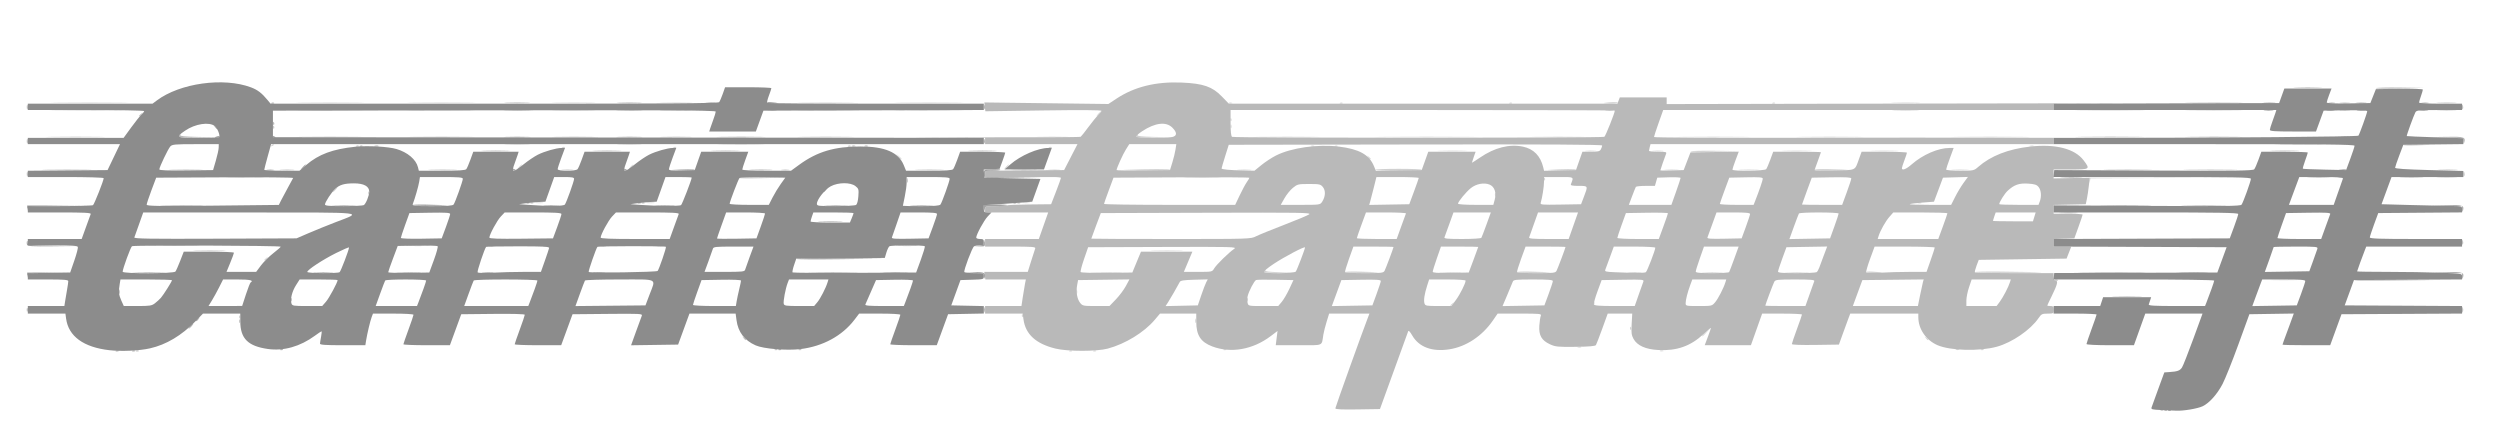 <?xml version="1.0" encoding="UTF-8" standalone="no"?>
<!-- Created with Inkscape (http://www.inkscape.org/) -->

<svg
   version="1.1"
   id="svg464"
   width="1318"
   height="228"
   viewBox="0 0 1318 228"
   sodipodi:docname="CarrierCapture.jl.svg"
   inkscape:version="1.2.2 (b0a84865, 2022-12-01)"
   xmlns:inkscape="http://www.inkscape.org/namespaces/inkscape"
   xmlns:sodipodi="http://sodipodi.sourceforge.net/DTD/sodipodi-0.dtd"
   xmlns="http://www.w3.org/2000/svg"
   xmlns:svg="http://www.w3.org/2000/svg">
  <defs
     id="defs468" />
  <sodipodi:namedview
     id="namedview466"
     pagecolor="#ffffff"
     bordercolor="#666666"
     borderopacity="1.0"
     inkscape:showpageshadow="2"
     inkscape:pageopacity="0.0"
     inkscape:pagecheckerboard="0"
     inkscape:deskcolor="#d1d1d1"
     showgrid="false"
     inkscape:zoom="0.60647144"
     inkscape:cx="682.63725"
     inkscape:cy="140.15499"
     inkscape:window-width="1415"
     inkscape:window-height="592"
     inkscape:window-x="260"
     inkscape:window-y="73"
     inkscape:window-maximized="0"
     inkscape:current-layer="g470" />
  <g
     inkscape:groupmode="layer"
     inkscape:label="Image"
     id="g470">
    <g
       id="g591">
      <path
         style="fill:#d0d0d0;fill-opacity:1;stroke-width:0.667"
         d="m 1139.208,216.211 c 0.481,-0.193 1.056,-0.169 1.278,0.053 0.222,0.222 -0.172,0.379 -0.875,0.35 -0.777,-0.032 -0.935,-0.19 -0.403,-0.403 z M 563.875,184.878 c 0.481,-0.193 1.056,-0.169 1.278,0.053 0.222,0.222 -0.172,0.379 -0.875,0.35 -0.777,-0.032 -0.935,-0.19 -0.403,-0.403 z m 12.667,0 c 0.481,-0.193 1.056,-0.169 1.278,0.053 0.222,0.222 -0.172,0.379 -0.875,0.35 -0.777,-0.032 -0.935,-0.19 -0.403,-0.403 z m 298.625,0.014 c 0.458,-0.185 1.208,-0.185 1.667,0 0.458,0.185 0.083,0.336 -0.833,0.336 -0.917,0 -1.292,-0.151 -0.833,-0.336 z m -229.958,-0.681 c 0.481,-0.193 1.056,-0.169 1.278,0.053 0.222,0.222 -0.172,0.379 -0.875,0.35 -0.777,-0.032 -0.935,-0.19 -0.403,-0.403 z m 385.958,0.014 c 0.458,-0.185 1.208,-0.185 1.667,0 0.458,0.185 0.083,0.336 -0.833,0.336 -0.917,0 -1.292,-0.151 -0.833,-0.336 z m 13.375,-0.014 c 0.481,-0.193 1.056,-0.169 1.278,0.053 0.222,0.222 -0.172,0.379 -0.875,0.35 -0.777,-0.032 -0.935,-0.19 -0.403,-0.403 z m -212.708,-1.319 c 0.458,-0.185 1.208,-0.185 1.667,0 0.458,0.185 0.083,0.336 -0.833,0.336 -0.917,0 -1.292,-0.151 -0.833,-0.336 z m 183.415,-4.725 c -0.829,-1.057 -0.806,-1.081 0.252,-0.252 0.642,0.503 1.167,1.028 1.167,1.167 0,0.549 -0.547,0.196 -1.418,-0.915 z m -117.915,-1.042 c 0,-0.115 0.975,-1.09 2.167,-2.167 l 2.167,-1.958 -1.958,2.167 c -1.825,2.02 -2.375,2.473 -2.375,1.958 z m -37.947,-4.18 c 0.032,-0.777 0.19,-0.935 0.403,-0.403 0.193,0.481 0.169,1.056 -0.053,1.278 -0.222,0.222 -0.379,-0.172 -0.35,-0.875 z M 630.13,169 c 0.014,-1.1 0.163,-1.469 0.332,-0.821 0.169,0.649 0.158,1.549 -0.025,2 -0.183,0.451 -0.321,-0.079 -0.307,-1.179 z m -504.077,-2.056 c 0.032,-0.777 0.19,-0.935 0.403,-0.403 0.193,0.481 0.169,1.056 -0.053,1.278 -0.222,0.222 -0.379,-0.172 -0.35,-0.875 z m 412.667,-0.667 c 0.032,-0.777 0.19,-0.935 0.403,-0.403 0.193,0.481 0.169,1.056 -0.053,1.278 -0.222,0.222 -0.379,-0.172 -0.35,-0.875 z m 225.947,-5.196 c 0,-0.138 0.525,-0.663 1.167,-1.167 1.057,-0.829 1.081,-0.806 0.252,0.252 -0.871,1.111 -1.418,1.464 -1.418,0.915 z m 75.386,-1.471 c 0.032,-0.777 0.19,-0.935 0.403,-0.403 0.193,0.481 0.169,1.056 -0.053,1.278 -0.222,0.222 -0.379,-0.172 -0.35,-0.875 z M 657.439,158 c 0,-0.917 0.151,-1.292 0.336,-0.833 0.185,0.458 0.185,1.208 0,1.667 -0.185,0.458 -0.336,0.083 -0.336,-0.833 z m -89.975,-4.333 c 0.014,-1.1 0.163,-1.469 0.332,-0.821 0.169,0.649 0.158,1.549 -0.025,2 -0.183,0.451 -0.321,-0.079 -0.307,-1.179 z m 673.779,-5.843 c 0.281,-0.28 9.791,-0.43 21.134,-0.333 l 20.623,0.177 -21.134,0.333 c -11.624,0.183 -20.904,0.103 -20.623,-0.177 z m -43.076,-0.32 c 3.208,-0.122 8.458,-0.122 11.667,0 3.208,0.122 0.583,0.222 -5.833,0.222 -6.417,0 -9.042,-0.1 -5.833,-0.222 z M 576.5,143.503 c 3.758,-0.119 9.908,-0.119 13.667,0 3.758,0.119 0.683,0.216 -6.833,0.216 -7.517,0 -10.592,-0.097 -6.833,-0.216 z m 89.862,-0.123 c -0.211,-0.341 -0.032,-0.838 0.397,-1.103 0.48,-0.297 0.602,-0.194 0.318,0.267 -0.33,0.535 1.882,0.809 7.73,0.959 l 8.193,0.21 -8.127,0.144 c -4.47,0.079 -8.3,-0.135 -8.511,-0.476 z M 709.101,143.5 c -0.171,-0.275 2.886,-0.421 6.794,-0.325 12.637,0.312 14.006,0.575 3.644,0.701 -5.57,0.068 -10.267,-0.102 -10.438,-0.377 z m 50.732,0.005 c 2.658,-0.127 7.008,-0.127 9.667,0 2.658,0.127 0.483,0.23 -4.833,0.23 -5.317,0 -7.492,-0.104 -4.833,-0.23 z m 39.934,-0.005 c -0.171,-0.275 2.886,-0.421 6.794,-0.325 12.637,0.312 14.006,0.575 3.644,0.701 -5.57,0.068 -10.267,-0.102 -10.438,-0.377 z m 59.086,0.009 c 1.753,-0.138 4.453,-0.136 6,0.004 1.547,0.14 0.113,0.253 -3.187,0.251 -3.3,-0.002 -4.566,-0.116 -2.813,-0.254 z m 39.313,-0.003 c 2.475,-0.128 6.525,-0.128 9,0 2.475,0.128 0.45,0.233 -4.5,0.233 -4.95,0 -6.975,-0.105 -4.5,-0.233 z m 44,-0.001 c 2.842,-0.125 7.492,-0.125 10.333,0 2.842,0.125 0.517,0.227 -5.167,0.227 -5.683,0 -8.008,-0.102 -5.167,-0.227 z m 41.602,-0.005 c -0.171,-0.275 1.237,-0.414 3.127,-0.31 6.13,0.34 6.876,0.608 1.977,0.71 -2.637,0.055 -4.933,-0.125 -5.104,-0.4 z m 57.333,0 c -0.171,-0.275 5.887,-0.423 13.461,-0.33 25.932,0.32 28.428,0.545 7.643,0.687 -11.437,0.078 -20.933,-0.083 -21.104,-0.357 z m -901.769,-6.418 c 0,-0.138 0.525,-0.663 1.167,-1.167 1.057,-0.829 1.081,-0.806 0.252,0.252 -0.871,1.111 -1.418,1.464 -1.418,0.915 z m 468.87,-4.913 c 3.962,-0.118 10.262,-0.118 14,6.6e-4 3.738,0.119 0.497,0.215 -7.203,0.215 -7.7,-5.5e-4 -10.759,-0.098 -6.797,-0.216 z M 282.842,106.855 c 1.013,-0.153 2.513,-0.149 3.333,0.009 0.82,0.158 -0.009,0.284 -1.843,0.279 -1.833,-0.005 -2.504,-0.134 -1.491,-0.288 z m 58.667,0 c 1.013,-0.153 2.513,-0.149 3.333,0.009 0.82,0.158 -0.009,0.284 -1.843,0.279 -1.833,-0.005 -2.504,-0.134 -1.491,-0.288 z m 198,0 c 1.013,-0.153 2.513,-0.149 3.333,0.009 0.82,0.158 -0.009,0.284 -1.843,0.279 -1.833,-0.005 -2.504,-0.134 -1.491,-0.288 z m 471.658,0.037 c 0.458,-0.185 1.208,-0.185 1.667,0 0.458,0.185 0.083,0.336 -0.833,0.336 -0.917,0 -1.292,-0.151 -0.833,-0.336 z m -223.061,-4.225 c 0,-0.917 0.151,-1.292 0.336,-0.833 0.185,0.458 0.185,1.208 0,1.667 -0.185,0.458 -0.336,0.083 -0.336,-0.833 z m -594.053,-1.056 c 0.032,-0.777 0.19,-0.935 0.403,-0.403 0.193,0.481 0.169,1.056 -0.053,1.278 -0.222,0.222 -0.379,-0.172 -0.35,-0.875 z M 176.333,100 c 0.664,-0.733 1.357,-1.333 1.54,-1.333 0.183,0 -0.21,0.6 -0.873,1.333 -0.664,0.733 -1.357,1.333 -1.54,1.333 -0.183,0 0.21,-0.6 0.873,-1.333 z m 925.269,-4.667 0.065,-1.667 42.667,-0.007 42.667,-0.007 -42.456,0.179 -42.456,0.179 -0.275,1.495 c -0.237,1.292 -0.266,1.268 -0.21,-0.172 z M 814.053,94.278 c 0.032,-0.777 0.19,-0.935 0.403,-0.403 0.193,0.481 0.169,1.056 -0.053,1.278 -0.222,0.222 -0.379,-0.172 -0.35,-0.875 z M 389.916,93.816 c 0.286,-0.285 5.296,-0.434 11.135,-0.331 l 10.616,0.186 -11.135,0.331 c -6.124,0.182 -10.901,0.099 -10.616,-0.186 z M 121.167,93.502 c 4.492,-0.115 11.842,-0.115 16.333,0 4.492,0.115 0.817,0.21 -8.167,0.21 -8.983,0 -12.658,-0.094 -8.167,-0.21 z m 504.705,-3.07e-4 c 4.513,-0.116 11.713,-0.115 16,6.67e-4 4.287,0.116 0.595,0.21 -8.205,0.21 -8.8,-4.4e-4 -12.308,-0.095 -7.795,-0.211 z m 606.974,0.036 c 0.649,-0.169 1.549,-0.158 2,0.025 0.451,0.183 -0.079,0.321 -1.179,0.307 -1.1,-0.014 -1.469,-0.163 -0.821,-0.332 z m 52.654,-0.032 c 2.475,-0.128 6.525,-0.128 9,0 2.475,0.128 0.45,0.233 -4.5,0.233 -4.95,0 -6.975,-0.105 -4.5,-0.233 z M 553.184,89.511 c 1.568,-0.141 3.968,-0.139 5.333,0.005 1.365,0.143 0.082,0.258 -2.851,0.256 -2.933,-0.003 -4.05,-0.12 -2.482,-0.26 z m 40.149,0.028 c 12.352,-0.477 23.849,-0.496 23.565,-0.039 -0.171,0.275 -6.668,0.44 -14.438,0.366 -7.77,-0.074 -11.877,-0.221 -9.127,-0.327 z m 59.5,-0.029 c 1.742,-0.137 4.592,-0.137 6.333,0 1.742,0.137 0.317,0.25 -3.167,0.25 -3.483,0 -4.908,-0.112 -3.167,-0.25 z m 72.27,-0.01 c -0.17,-0.275 5.334,-0.5 12.23,-0.5 6.897,0 12.4,0.225 12.23,0.5 -0.17,0.275 -5.674,0.5 -12.23,0.5 -6.557,0 -12.06,-0.225 -12.23,-0.5 z m 91.564,0.059 c 7.274,-0.488 14.518,-0.518 14.233,-0.059 -0.171,0.275 -4.119,0.446 -8.772,0.38 -4.653,-0.066 -7.111,-0.211 -5.461,-0.321 z m 61.5,-0.049 c 1.742,-0.137 4.592,-0.137 6.333,0 1.742,0.137 0.317,0.25 -3.167,0.25 -3.483,0 -4.908,-0.112 -3.167,-0.25 z M 917.5,89.505 c 2.475,-0.128 6.525,-0.128 9,0 2.475,0.128 0.45,0.233 -4.5,0.233 -4.95,0 -6.975,-0.105 -4.5,-0.233 z m 39.165,-0.005 c 0,-0.275 3.224,-0.421 7.167,-0.325 12.809,0.313 14.056,0.576 3.335,0.701 -5.775,0.068 -10.501,-0.102 -10.501,-0.377 z m 72.835,0.007 c 2.108,-0.132 5.558,-0.132 7.667,0 2.108,0.132 0.383,0.241 -3.833,0.241 -4.217,0 -5.942,-0.108 -3.833,-0.241 z M 273.667,88 c 0.664,-0.733 1.357,-1.333 1.54,-1.333 0.183,0 -0.21,0.6 -0.873,1.333 -0.664,0.733 -1.357,1.333 -1.54,1.333 -0.183,0 0.21,-0.6 0.873,-1.333 z m 58.667,0 c 0.664,-0.733 1.357,-1.333 1.54,-1.333 0.183,0 -0.21,0.6 -0.873,1.333 -0.664,0.733 -1.357,1.333 -1.54,1.333 -0.183,0 0.21,-0.6 0.873,-1.333 z m 198,0 c 0.664,-0.733 1.357,-1.333 1.54,-1.333 0.183,0 -0.21,0.6 -0.873,1.333 -0.664,0.733 -1.357,1.333 -1.54,1.333 -0.183,0 0.21,-0.6 0.873,-1.333 z m -56.73,-5.5 -1.27,-1.5 1.5,1.27 c 0.825,0.698 1.5,1.373 1.5,1.5 0,0.533 -0.537,0.14 -1.73,-1.27 z m 247.645,0.333 c -0.829,-1.057 -0.806,-1.081 0.252,-0.252 0.642,0.503 1.167,1.028 1.167,1.167 0,0.549 -0.547,0.196 -1.418,-0.915 z m 169.999,-3.015 C 891.531,79.535 897.442,79.385 904.382,79.486 L 917,79.67 903.865,80.001 c -7.224,0.183 -12.902,0.1 -12.618,-0.183 z M 759.535,79.503 c 3.594,-0.12 9.294,-0.12 12.667,0.001 3.373,0.121 0.432,0.219 -6.535,0.218 -6.967,-6.4e-4 -9.726,-0.099 -6.132,-0.22 z m 76.632,0.012 c 1.375,-0.144 3.625,-0.144 5,0 1.375,0.144 0.25,0.262 -2.5,0.262 -2.75,0 -3.875,-0.118 -2.5,-0.262 z m 35.333,0 c 1.375,-0.144 3.625,-0.144 5,0 1.375,0.144 0.25,0.262 -2.5,0.262 -2.75,0 -3.875,-0.118 -2.5,-0.262 z m 69.333,-0.011 c 3.575,-0.12 9.425,-0.12 13,0 3.575,0.12 0.65,0.218 -6.5,0.218 -7.15,0 -10.075,-0.098 -6.5,-0.218 z m 46.333,2.86e-4 c 3.392,-0.121 8.942,-0.121 12.333,0 3.392,0.121 0.617,0.22 -6.167,0.22 -6.783,0 -9.558,-0.099 -6.167,-0.22 z m -690.625,-1.959 c 0.481,-0.193 1.056,-0.169 1.278,0.053 0.222,0.222 -0.172,0.379 -0.875,0.35 -0.777,-0.032 -0.935,-0.19 -0.403,-0.403 z m 58.667,0 c 0.481,-0.193 1.056,-0.169 1.278,0.053 0.222,0.222 -0.172,0.379 -0.875,0.35 -0.777,-0.032 -0.935,-0.19 -0.403,-0.403 z m 198,0 c 0.481,-0.193 1.056,-0.169 1.278,0.053 0.222,0.222 -0.172,0.379 -0.875,0.35 -0.777,-0.032 -0.935,-0.19 -0.403,-0.403 z M 143.156,76.584 c 0.452,-0.456 0.99,-0.66 1.195,-0.455 0.205,0.205 -0.165,0.578 -0.822,0.828 -0.95,0.362 -1.027,0.285 -0.373,-0.373 z m 548.011,0.308 c 0.458,-0.185 1.208,-0.185 1.667,0 0.458,0.185 0.083,0.336 -0.833,0.336 -0.917,0 -1.292,-0.151 -0.833,-0.336 z m 12.708,-0.014 c 0.481,-0.193 1.056,-0.169 1.278,0.053 0.222,0.222 -0.172,0.379 -0.875,0.35 -0.777,-0.032 -0.935,-0.19 -0.403,-0.403 z m 366.304,-0.007 c 0.649,-0.169 1.549,-0.158 2,0.025 0.451,0.183 -0.079,0.321 -1.179,0.307 -1.1,-0.014 -1.469,-0.163 -0.821,-0.332 z m 197.076,-0.396 c 0.29,-0.288 3.651,-0.437 7.469,-0.33 l 6.942,0.195 -7.469,0.33 c -4.108,0.181 -7.232,0.094 -6.942,-0.195 z M 267.167,76.171 c 3.025,-0.124 7.975,-0.124 11,0 3.025,0.124 0.55,0.225 -5.5,0.225 -6.05,0 -8.525,-0.101 -5.5,-0.225 z m 59.365,-5.06e-4 c 3.042,-0.124 7.842,-0.123 10.667,0.001 2.824,0.125 0.335,0.226 -5.532,0.225 -5.867,-6.67e-4 -8.177,-0.103 -5.135,-0.227 z m 53.968,-0.002 c 5.592,-0.112 14.742,-0.112 20.333,0 5.592,0.112 1.017,0.203 -10.167,0.203 -11.183,0 -15.758,-0.091 -10.167,-0.203 z m 821.042,-2.94e-4 c 5.798,-0.111 15.098,-0.111 20.667,5.14e-4 5.569,0.111 0.825,0.202 -10.542,0.202 -11.367,-2.86e-4 -15.923,-0.091 -10.125,-0.203 z M 547.463,72.17 c 3.921,-0.118 10.521,-0.118 14.667,-6.67e-4 4.145,0.117 0.937,0.213 -7.13,0.214 -8.067,5.07e-4 -11.458,-0.095 -7.537,-0.213 z m 51.565,-0.123 c -0.211,-0.341 -0.032,-0.838 0.397,-1.103 0.48,-0.297 0.602,-0.194 0.317,0.268 -0.333,0.539 2.128,0.809 8.73,0.957 l 9.194,0.206 -9.127,0.146 c -5.089,0.082 -9.297,-0.128 -9.511,-0.474 z m 65.183,0.121 c 8,-0.106 20.9,-0.106 28.667,2.87e-4 7.767,0.107 1.222,0.194 -14.545,0.193 -15.767,-1.54e-4 -22.121,-0.087 -14.122,-0.194 z m 65.622,-2.6e-4 c 12.192,-0.102 32.142,-0.102 44.333,0 12.192,0.102 2.217,0.185 -22.167,0.185 -24.383,0 -34.358,-0.083 -22.167,-0.185 z m 79.333,6.54e-4 c 6.692,-0.109 17.642,-0.109 24.333,0 6.692,0.109 1.217,0.198 -12.167,0.198 -13.383,0 -18.858,-0.089 -12.167,-0.198 z M 887.5,72.167 c 8.708,-0.105 22.958,-0.105 31.667,0 8.708,0.105 1.583,0.191 -15.833,0.191 -17.417,0 -24.542,-0.086 -15.833,-0.191 z m 62.667,1.06e-4 c 7.975,-0.106 21.025,-0.106 29,0 7.975,0.106 1.45,0.193 -14.5,0.193 -15.95,0 -22.475,-0.087 -14.5,-0.193 z M 1032.5,72.167 c 9.258,-0.105 24.408,-0.105 33.667,0 9.258,0.105 1.683,0.19 -16.833,0.19 -18.517,0 -26.092,-0.086 -16.833,-0.19 z m -383.728,-5.501 c 0,-0.917 0.151,-1.292 0.336,-0.833 0.185,0.458 0.185,1.208 0,1.667 -0.185,0.458 -0.336,0.083 -0.336,-0.833 z m -0.053,-3.722 c 0.032,-0.777 0.19,-0.935 0.403,-0.403 0.193,0.481 0.169,1.056 -0.053,1.278 -0.222,0.222 -0.379,-0.172 -0.35,-0.875 z M 579,60 c 0.664,-0.733 1.357,-1.333 1.54,-1.333 0.183,0 -0.21,0.6 -0.873,1.333 -0.664,0.733 -1.357,1.333 -1.54,1.333 -0.183,0 0.21,-0.6 0.873,-1.333 z M 29.833,58.167 c 8.525,-0.106 22.475,-0.106 31,0 8.525,0.106 1.55,0.192 -15.5,0.192 -17.05,0 -24.025,-0.086 -15.5,-0.192 z M 159.5,58.167 c 7.975,-0.106 21.025,-0.106 29,0 7.975,0.106 1.45,0.193 -14.5,0.193 -15.95,0 -22.475,-0.087 -14.5,-0.193 z m 58.379,-1.5e-4 c 8.183,-0.106 21.383,-0.106 29.333,2.76e-4 7.95,0.106 1.255,0.193 -14.879,0.193 -16.133,-1.52e-4 -22.638,-0.087 -14.455,-0.193 z m 75.328,7.33e-4 c 5.247,-0.113 13.647,-0.112 18.667,6.11e-4 5.019,0.113 0.726,0.205 -9.54,0.205 -10.267,-3.36e-4 -14.374,-0.093 -9.126,-0.206 z m 56.329,8.67e-4 c 3.962,-0.118 10.262,-0.118 14,10e-4 3.738,0.119 0.497,0.215 -7.203,0.215 -7.7,-5.44e-4 -10.759,-0.098 -6.797,-0.216 z m 73.341,-0.001 c 6.899,-0.108 17.999,-0.108 24.667,3.76e-4 6.668,0.109 1.023,0.197 -12.544,0.197 -13.567,-2.08e-4 -19.022,-0.089 -12.123,-0.198 z m 52.002,-2.35e-4 c 8.367,-0.106 21.867,-0.106 30,2.65e-4 8.133,0.106 1.288,0.193 -15.212,0.192 -16.5,-1.46e-4 -23.155,-0.087 -14.788,-0.193 z m 371.964,0.021 c 1.013,-0.153 2.513,-0.149 3.333,0.009 0.82,0.158 -0.009,0.284 -1.842,0.279 -1.833,-0.005 -2.504,-0.134 -1.491,-0.288 z m 151.991,-0.018 c 3.208,-0.122 8.458,-0.122 11.667,0 3.208,0.122 0.583,0.222 -5.833,0.222 -6.417,0 -9.042,-0.1 -5.833,-0.222 z m 98.712,-0.003 c 8.367,-0.106 21.867,-0.106 30,2.66e-4 8.133,0.106 1.288,0.193 -15.212,0.192 -16.5,-1.46e-4 -23.154,-0.087 -14.788,-0.193 z m 57.331,2.35e-4 c 6.899,-0.108 17.999,-0.108 24.667,3.77e-4 6.668,0.109 1.023,0.197 -12.544,0.197 -13.567,-2.07e-4 -19.022,-0.089 -12.123,-0.198 z m 78.942,0.018 c 1.183,-0.147 3.283,-0.15 4.667,-0.005 1.383,0.144 0.415,0.265 -2.152,0.268 -2.567,0.003 -3.698,-0.115 -2.515,-0.262 z m 51.709,-0.014 c 2.49,-0.129 6.39,-0.128 8.667,0.002 2.276,0.13 0.239,0.235 -4.528,0.234 -4.767,-0.001 -6.629,-0.107 -4.139,-0.236 z M 30.833,54.167 c 9.075,-0.105 23.925,-0.105 33,0 9.075,0.105 1.65,0.191 -16.5,0.191 -18.15,0 -25.575,-0.086 -16.5,-0.191 z M 159.5,54.167 c 7.975,-0.106 21.025,-0.106 29,0 7.975,0.106 1.45,0.193 -14.5,0.193 -15.95,0 -22.475,-0.087 -14.5,-0.193 z m 58.667,0 c 7.975,-0.106 21.025,-0.106 29,0 7.975,0.106 1.45,0.193 -14.5,0.193 -15.95,0 -22.475,-0.087 -14.5,-0.193 z m 75.04,5.79e-4 c 5.247,-0.113 13.647,-0.112 18.667,6.11e-4 5.019,0.113 0.726,0.205 -9.54,0.205 -10.267,-3.36e-4 -14.374,-0.093 -9.126,-0.206 z m 56.329,8.67e-4 c 3.962,-0.118 10.262,-0.118 14,10e-4 3.738,0.119 0.497,0.215 -7.203,0.215 -7.7,-5.44e-4 -10.759,-0.098 -6.797,-0.216 z m 73.63,-0.001 c 6.692,-0.109 17.642,-0.109 24.333,0 6.692,0.109 1.217,0.198 -12.167,0.198 -13.383,0 -18.858,-0.089 -12.167,-0.198 z m 52.045,-4.19e-4 c 8.183,-0.106 21.383,-0.106 29.333,2.76e-4 7.95,0.106 1.255,0.193 -14.879,0.193 -16.133,-1.52e-4 -22.638,-0.087 -14.455,-0.193 z m 172.621,0.058 c 0.458,-0.185 1.208,-0.185 1.667,0 0.458,0.185 0.083,0.336 -0.833,0.336 -0.917,0 -1.292,-0.151 -0.833,-0.336 z m 58.708,-0.014 c 0.481,-0.193 1.056,-0.169 1.278,0.053 0.222,0.222 -0.172,0.379 -0.875,0.35 -0.777,-0.032 -0.935,-0.19 -0.403,-0.403 z m 89.333,0 c 0.481,-0.193 1.056,-0.169 1.278,0.053 0.222,0.222 -0.172,0.379 -0.875,0.35 -0.777,-0.032 -0.935,-0.19 -0.403,-0.403 z m 49.792,0.059 c 3.123,-0.502 7.515,-0.565 7.23,-0.104 -0.17,0.275 -2.166,0.459 -4.436,0.409 -2.27,-0.05 -3.527,-0.187 -2.794,-0.305 z m 88.875,-0.059 c 0.481,-0.193 1.056,-0.169 1.278,0.053 0.222,0.222 -0.172,0.379 -0.875,0.35 -0.777,-0.032 -0.935,-0.19 -0.403,-0.403 z M 998.5,54.17 c 3.392,-0.121 8.942,-0.121 12.333,0 3.392,0.121 0.617,0.22 -6.167,0.22 -6.783,0 -9.558,-0.099 -6.167,-0.22 z"
         id="path599" />
      <path
         style="fill:#b9b9b9;fill-opacity:1;stroke-width:0.667"
         d="m 1141.208,216.211 c 0.481,-0.193 1.056,-0.169 1.278,0.053 0.222,0.222 -0.172,0.379 -0.875,0.35 -0.777,-0.032 -0.935,-0.19 -0.403,-0.403 z M 704,215.266 c 0,-0.6 14.085,-39.848 17.261,-48.1 l 0.706,-1.833 h -10.623 -10.623 l -1.317,4.263 c -0.724,2.345 -1.504,5.42 -1.732,6.833 C 696.668,182.643 698.177,182 684.606,182 h -12.035 l 0.469,-3.755 0.469,-3.755 -3.616,2.73 c -9.421,7.113 -20.974,9.139 -30.82,5.406 -6.088,-2.309 -8.407,-5.905 -8.407,-13.041 v -4.252 h -9.562 -9.562 l -2.749,3.26 c -5.581,6.619 -15.546,12.726 -24.793,15.194 -5.834,1.557 -21.122,1.555 -27.506,-0.004 -10.359,-2.53 -15.846,-7.533 -16.929,-15.439 l -0.413,-3.011 h -9.909 -9.909 v -2 -2 h 9.586 9.586 l 0.725,-4.833 c 0.399,-2.658 0.923,-5.808 1.164,-7 l 0.439,-2.167 H 530.159 519.485 l -0.294,-2 -0.294,-2 h 11.473 11.473 l 1.769,-5.675 c 0.973,-3.121 1.941,-6.121 2.15,-6.667 C 546.091,130.134 544.328,130 532.738,130 h -13.405 v -2 -2 l 14.167,-0.001 14.167,-10e-4 2.469,-6.999 2.469,-6.999 h -16.636 -16.636 v -1.667 c 0,-1.644 0.074,-1.667 5.556,-1.667 3.056,0 5.726,-0.17 5.934,-0.378 0.208,-0.208 5.541,-0.433 11.852,-0.5 l 11.473,-0.122 L 556.737,101 c 1.424,-3.667 2.59,-6.911 2.593,-7.209 0.002,-0.298 -2.321,-0.502 -5.163,-0.453 -2.842,0.049 -11.842,0.068 -20,0.042 l -14.833,-0.047 v -1.667 c 0,-1.597 0.174,-1.668 4.167,-1.693 2.292,-0.015 11.667,-0.09 20.833,-0.167 L 561,89.667 564.524,82.833 568.049,76 h -24.358 -24.358 v -1.66 -1.66 l -29.167,-0.233 c -16.042,-0.128 -4.846,-0.155 24.879,-0.059 29.725,0.095 54.332,-0.028 54.684,-0.274 0.351,-0.246 2.18,-2.548 4.064,-5.114 1.884,-2.567 4.201,-5.394 5.15,-6.283 0.948,-0.889 1.724,-1.913 1.724,-2.275 0,-0.431 -10.577,-0.506 -30.594,-0.217 l -30.594,0.442 -0.272,-2.33 -0.272,-2.33 32.699,0.41 32.699,0.41 4.333,-2.863 c 9.43,-6.231 20.794,-9.023 34.333,-8.438 11.36,0.491 16.088,2.121 21.094,7.272 l 3.76,3.869 h 102.423 102.423 L 853.333,53 853.967,51.333 h 12.35 12.35 v 1.766 1.766 l 131.5,-0.266 c 72.325,-0.146 118.225,-0.188 102,-0.092 l -29.5,0.174 V 56.34 58 H 979.755 876.843 l -2.428,6.833 c -1.335,3.758 -2.425,7.091 -2.421,7.406 0.007,0.317 32.121,0.499 71.84,0.407 39.508,-0.091 86.908,-0.124 105.333,-0.073 l 33.5,0.093 V 74.333 76 H 976.411 870.156 l -0.402,1.5 c -0.221,0.825 -0.406,1.725 -0.411,2 -0.007,0.275 2.123,0.5 4.729,0.5 4.248,0 4.689,0.121 4.265,1.167 -0.712,1.756 -3.003,8.339 -3.003,8.629 0,0.14 2.768,0.168 6.151,0.062 l 6.151,-0.192 1.792,-4.667 1.792,-4.667 12.724,-0.181 12.724,-0.181 -1.666,4.427 c -0.916,2.435 -1.666,4.691 -1.666,5.014 0,0.967 17.06,0.731 17.81,-0.246 0.352,-0.458 1.325,-2.708 2.163,-5 l 1.523,-4.167 h 12.585 c 6.922,0 12.585,0.114 12.585,0.254 0,0.14 -0.75,2.247 -1.667,4.682 -0.917,2.435 -1.667,4.579 -1.667,4.763 0,0.184 4.693,0.252 10.428,0.151 11.678,-0.206 10.685,0.256 12.95,-6.017 l 1.384,-3.833 h 11.952 c 6.574,0 11.952,0.225 11.952,0.5 -2e-4,0.275 -0.6,2.078 -1.333,4.007 -0.733,1.929 -1.333,3.804 -1.333,4.167 0,1.421 2.271,0.534 5.174,-2.021 C 1013.632,81.555 1021.828,78 1027.79,78 h 2.177 l -1.983,5.379 c -1.091,2.958 -1.983,5.658 -1.983,6 0,0.346 3.238,0.621 7.31,0.621 7.175,0 7.352,-0.037 9.593,-2.004 6.627,-5.819 15.804,-9.416 27.328,-10.713 13.453,-1.514 23.641,1.106 28.269,7.269 3.533,4.704 3.422,4.782 -6.833,4.782 h -9 v 2.368 2.368 l 9.523,-0.201 9.523,-0.201 L 1101.231,98 c -0.264,2.383 -0.738,5.533 -1.051,7 l -0.57,2.667 -8.471,0.187 -8.471,0.187 v 2.313 2.313 h 7.667 c 4.217,0 7.651,0.225 7.631,0.5 -0.019,0.275 -1.01,3.2 -2.201,6.5 l -2.166,6 -5.465,0.194 -5.465,0.194 V 128.027 130 h 4.655 4.655 l -1.244,3.167 -1.244,3.167 -23.146,0.333 -23.146,0.333 -1.189,3.133 c -0.654,1.723 -1.024,3.298 -0.822,3.5 0.202,0.202 9.617,0.367 20.923,0.367 h 20.556 v 2 c 0,1.393 0.325,2 1.072,2 1.427,0 0.881,2.116 -2.107,8.163 -1.264,2.558 -2.298,4.767 -2.298,4.91 0,0.143 0.75,0.26 1.667,0.26 1.407,0 1.667,0.311 1.667,2 0,1.941 -0.094,2 -3.167,2.005 -2.877,0.004 -3.314,0.221 -4.774,2.364 -4.206,6.176 -13.912,12.845 -21.931,15.068 -9.191,2.549 -24.702,2.137 -31.435,-0.834 -6.029,-2.66 -10.027,-8.532 -10.027,-14.724 v -1.879 H 993.388 975.444 l -1.062,2.833 c -0.584,1.558 -1.927,5.233 -2.985,8.167 l -1.924,5.333 -12.403,0.181 c -7.565,0.111 -12.403,-0.067 -12.403,-0.456 0,-0.35 1.197,-3.882 2.659,-7.848 1.463,-3.966 2.663,-7.436 2.667,-7.711 0.007,-0.275 -4.718,-0.499 -10.493,-0.497 l -10.5,0.003 -2.958,8.33 -2.958,8.33 H 910.905 898.726 l 1.637,-4.349 c 0.9,-2.392 1.637,-4.524 1.637,-4.738 0,-0.214 -1.787,1.264 -3.971,3.286 -6.818,6.313 -14.029,8.845 -23.738,8.335 -6.726,-0.353 -11.13,-2.327 -13.095,-5.868 -1.079,-1.945 -1.243,-3.249 -0.986,-7.833 l 0.309,-5.5 h -6.465 -6.465 l -2.856,7.894 c -1.571,4.342 -3.08,8.256 -3.353,8.698 -0.348,0.562 -3.587,0.841 -10.771,0.927 -9.274,0.111 -10.581,-0.017 -13.423,-1.32 -4.463,-2.045 -6.001,-4.73 -5.652,-9.867 0.149,-2.2 0.498,-4.525 0.774,-5.167 0.468,-1.086 -0.304,-1.167 -11.125,-1.167 h -11.627 l -2.539,3.686 c -5.637,8.185 -14.11,13.783 -22.929,15.148 -9.108,1.41 -16.029,-1.176 -19.557,-7.305 -1.187,-2.062 -1.922,-2.802 -2.153,-2.164 -0.193,0.533 -3.617,9.968 -7.609,20.968 l -7.259,20 -11.755,0.182 C 707.255,215.98 704,215.819 704,215.266 Z M 588.296,157.829 c 1.854,-1.927 4.218,-5.084 5.254,-7.014 l 1.883,-3.51 -13.538,0.181 -13.538,0.181 -0.487,2.667 c -0.657,3.597 -0.038,7.27 1.569,9.314 1.27,1.615 1.626,1.686 8.407,1.686 h 7.081 z m 45.003,-2.162 c 0.995,-2.933 2.175,-6.019 2.624,-6.856 l 0.815,-1.523 -7.131,0.19 c -5.53,0.147 -7.246,0.414 -7.641,1.19 -1.063,2.085 -5.097,9.076 -6.263,10.854 l -1.216,1.854 8.502,-0.187 L 631.49,161 Z m 42.418,3.5 c 1.01,-1.192 2.813,-4.267 4.007,-6.833 l 2.171,-4.667 -9.417,-0.186 c -5.18,-0.102 -9.794,-0.041 -10.254,0.135 -0.961,0.369 -3.821,5.832 -4.475,8.55 -0.243,1.008 -0.253,2.583 -0.023,3.5 0.417,1.66 0.45,1.667 8.287,1.667 h 7.868 z M 725.726,155 c 1.211,-3.3 2.218,-6.383 2.238,-6.85 0.028,-0.662 -2.27,-0.81 -10.378,-0.667 l -10.414,0.184 -2.514,6.849 -2.514,6.849 10.69,-0.183 L 723.524,161 Z m 41.861,3.108 c 2.201,-2.998 5.08,-8.758 5.08,-10.164 0,-0.342 -4.228,-0.611 -9.613,-0.611 h -9.613 L 752.42,150.5 c -1.441,4.471 -1.952,7.823 -1.438,9.442 0.41,1.293 0.931,1.391 7.34,1.391 h 6.898 z M 816.431,155 c 1.225,-3.3 2.229,-6.375 2.231,-6.833 0.007,-0.631 -2.508,-0.833 -10.35,-0.833 -9.257,0 -10.399,0.124 -10.773,1.167 -0.23,0.642 -1.54,3.799 -2.911,7.016 l -2.492,5.849 11.033,-0.182 L 814.204,161 Z m 47.441,0.5 c 1.121,-3.208 2.244,-6.366 2.495,-7.016 0.427,-1.109 -0.251,-1.172 -10.764,-1 l -11.22,0.183 -2.206,5.98 c -1.213,3.289 -2.058,6.364 -1.878,6.833 0.247,0.644 2.931,0.853 10.931,0.853 h 10.604 z m 40.347,3.848 c 1.628,-1.935 4.493,-7.5 5.413,-10.515 l 0.458,-1.5 h -8.954 -8.954 l -1.047,2.833 c -1.45,3.927 -2.46,7.886 -2.464,9.667 -0.007,1.46 0.183,1.5 6.937,1.5 6.882,0 6.955,-0.017 8.611,-1.985 z m 49.79,-4.181 c 1.205,-3.392 2.328,-6.542 2.496,-7 0.236,-0.644 -2.053,-0.833 -10.076,-0.833 -9.429,0 -10.442,0.114 -11.043,1.237 -0.605,1.13 -4.718,12.078 -4.718,12.558 0,0.113 4.759,0.206 10.575,0.206 h 10.575 z m 58.218,0.667 c 0.606,-3.025 1.289,-6.18 1.518,-7.012 l 0.417,-1.512 -16.161,0.179 -16.161,0.179 -2.508,6.833 -2.508,6.833 h 17.151 17.151 z m 41.998,3.333 c 1.735,-2.312 4.634,-7.859 5.4,-10.333 l 0.465,-1.5 h -10.317 -10.317 l -1.395,4.129 c -0.767,2.271 -1.395,5.421 -1.395,7 v 2.871 h 7.966 7.966 z m -454.979,-21 2.275,-5.5 h 13.551 13.551 L 626.373,138 l -2.249,5.333 h 7.461 c 7.449,0 7.463,-0.003 8.554,-1.85 1.167,-1.976 7.767,-8.429 10.528,-10.294 1.572,-1.062 -0.563,-1.118 -37.667,-0.991 l -39.333,0.135 -2.162,6.238 c -1.189,3.431 -1.992,6.512 -1.786,6.847 0.213,0.344 6.21,0.53 13.814,0.428 l 13.437,-0.18 z m 83.893,5 C 683.791,142.31 688,131.309 688,130.459 c 0,-0.798 -10.673,4.802 -16.509,8.661 -3.03,2.004 -5.337,3.922 -5.127,4.262 0.605,0.98 16.015,0.782 16.775,-0.215 z m 46.81,-0.403 c 0.605,-1.13 4.718,-12.078 4.718,-12.558 0,-0.113 -4.759,-0.206 -10.576,-0.206 H 713.515 l -2.34,6.5 c -1.287,3.575 -2.21,6.725 -2.052,7 0.159,0.275 4.76,0.5 10.226,0.5 8.996,0 10,-0.117 10.599,-1.237 z m 46.88,-5.754 c 1.378,-3.662 2.505,-6.737 2.505,-6.833 0,-0.097 -4.425,-0.174 -9.833,-0.172 l -9.833,0.003 -2.167,6.217 c -1.192,3.419 -2.167,6.576 -2.167,7.015 0,0.591 2.461,0.751 9.495,0.614 l 9.495,-0.185 2.505,-6.658 z m 43.787,5.754 c 0.605,-1.13 4.718,-12.078 4.718,-12.558 0,-0.113 -4.736,-0.206 -10.524,-0.206 h -10.524 l -2.383,6.5 c -1.311,3.575 -2.257,6.725 -2.103,7 0.154,0.275 4.752,0.5 10.217,0.5 8.996,0 10,-0.117 10.599,-1.237 z m 47.089,0.726 c 0.668,-0.464 4.963,-11.621 4.963,-12.891 0,-0.33 -4.915,-0.599 -10.937,-0.599 h -10.937 l -2.005,5.5 c -1.103,3.025 -2.208,6.012 -2.457,6.638 -0.398,1.003 0.165,1.164 4.775,1.366 10.69,0.467 15.913,0.463 16.598,-0.014 z m 43.896,-0.05 c 0.19,-0.308 1.395,-3.458 2.677,-7 l 2.331,-6.44 -9.138,0.001 -9.138,0.001 -2.17,6.165 c -1.194,3.391 -2.169,6.54 -2.167,6.999 0,0.624 2.176,0.833 8.631,0.833 4.745,0 8.783,-0.252 8.973,-0.56 z m 46.124,0.05 C 958.122,143.22 958.764,142.1 959.149,141 c 0.385,-1.1 1.474,-4.032 2.419,-6.516 l 1.718,-4.516 -10.738,0.183 -10.738,0.183 -2.202,6 c -1.211,3.3 -2.218,6.375 -2.238,6.833 -0.027,0.631 2.351,0.831 9.797,0.823 5.408,-0.005 10.159,-0.231 10.557,-0.5 z m 49.213,-0.158 8.73,-0.001 2.17,-6.165 c 1.194,-3.391 2.169,-6.39 2.167,-6.665 0,-0.275 -7.14,-0.5 -15.861,-0.5 h -15.857 l -2.383,6.5 c -1.311,3.575 -2.231,6.768 -2.044,7.095 0.19,0.333 3.423,0.407 7.344,0.167 3.853,-0.236 10.934,-0.429 15.735,-0.43 z M 662.16,124.585 c 1.525,-0.778 8.124,-3.469 14.664,-5.979 6.54,-2.51 12.549,-5.025 13.354,-5.589 1.321,-0.925 -3.951,-1.009 -54.184,-0.855 l -55.648,0.171 -2.506,6.658 c -1.378,3.662 -2.506,6.737 -2.506,6.833 0,0.097 18.912,0.176 42.027,0.176 41.518,0 42.06,-0.017 44.8,-1.415 z m 76.507,-5.068 C 739.95,115.953 741.1,112.803 741.222,112.518 741.344,112.233 736.653,112 730.796,112 h -10.648 l -2.407,6.554 c -1.324,3.605 -2.407,6.755 -2.407,7 0,0.245 4.725,0.446 10.5,0.445 l 10.5,-0.001 2.333,-6.48 z m 42.308,5.858 c 0.213,-0.344 1.425,-3.494 2.694,-7 L 785.976,112 h -9.848 -9.848 l -2.228,6.167 c -1.226,3.392 -2.371,6.542 -2.545,7 -0.244,0.643 1.899,0.833 9.382,0.833 5.334,0 9.873,-0.281 10.085,-0.625 z m 48.495,-6.376 2.469,-6.999 h -10.545 -10.545 l -2.191,6.167 c -1.205,3.392 -2.328,6.542 -2.496,7 -0.236,0.644 2.091,0.833 10.267,0.832 L 827,125.998 l 2.469,-6.999 z m 47.457,0.448 c 1.324,-3.605 2.407,-6.762 2.407,-7.016 0,-0.254 -4.984,-0.38 -11.075,-0.28 l -11.075,0.183 -2.258,6.249 c -1.242,3.437 -2.258,6.512 -2.258,6.833 0,0.321 4.917,0.585 10.926,0.585 h 10.926 z m 43.467,0.22 c 1.211,-3.3 2.218,-6.375 2.238,-6.833 C 922.658,112.207 920.469,112 913.807,112 h -8.86 l -2.228,6.167 c -1.226,3.392 -2.374,6.55 -2.552,7.019 -0.255,0.672 1.617,0.813 8.851,0.667 l 9.174,-0.186 z m 46.682,-0.249 c 1.242,-3.437 2.258,-6.512 2.258,-6.833 0,-0.748 -20.472,-0.772 -20.934,-0.025 -0.19,0.308 -1.398,3.465 -2.683,7.016 l -2.337,6.457 10.719,-0.183 10.719,-0.183 2.258,-6.249 z m 57.184,0.029 c 1.324,-3.605 2.407,-6.755 2.407,-7 0,-0.245 -6.419,-0.446 -14.264,-0.446 h -14.264 l -2.07,2.358 c -2.041,2.325 -4.787,7.216 -5.693,10.142 l -0.465,1.5 h 15.971 15.971 l 2.407,-6.554 z m 48.233,-5.113 0.716,-2.333 h -10.539 -10.539 l -0.732,2.099 c -0.403,1.155 -0.732,2.205 -0.732,2.333 0,0.129 4.75,0.234 10.555,0.234 h 10.555 z M 653.585,102.947 c 1.32,-2.779 3.003,-5.9 3.741,-6.936 0.738,-1.036 1.341,-2.065 1.341,-2.286 0,-0.222 -16.118,-0.325 -35.817,-0.23 l -35.817,0.172 -2.476,6.667 C 583.194,104 582.062,107.225 582.04,107.5 c -0.022,0.275 15.527,0.5 34.553,0.5 h 34.593 z m 43.43,3.457 c 1.776,-2.711 1.955,-5.881 0.438,-7.753 C 696.209,97.116 695.695,97 690.119,97 c -5.68,0 -6.128,0.106 -8.487,2.017 -1.37,1.109 -3.376,3.584 -4.459,5.5 L 675.205,108 h 10.382 c 10.217,0 10.399,-0.025 11.428,-1.596 z M 745.445,101 c 1.361,-3.667 2.493,-6.892 2.515,-7.167 0.022,-0.275 -4.989,-0.5 -11.135,-0.5 h -11.176 l -1.451,5.833 c -0.798,3.208 -1.656,6.516 -1.907,7.351 l -0.455,1.517 10.567,-0.184 10.567,-0.184 z m 42.567,4.29 c 1.003,-3.727 -0.071,-6.877 -2.72,-7.974 -2.89,-1.197 -7.045,-0.414 -9.871,1.86 -2.548,2.051 -6.755,7.163 -6.755,8.209 0,0.346 4.07,0.615 9.308,0.615 h 9.308 z m 47.055,-1.623 C 837.27,97.911 837.313,98 832.262,98 c -3.246,0 -4.322,-0.219 -4.091,-0.833 1.544,-4.108 2.007,-3.833 -6.459,-3.833 H 814 v 2.576 c 0,2.468 -0.945,8.453 -1.728,10.941 -0.348,1.105 0.343,1.171 10.446,1 l 10.818,-0.183 z m 48.518,-2.5 c 1.335,-3.758 2.425,-7.07 2.421,-7.358 -0.007,-0.289 -2.771,-0.439 -6.149,-0.333 l -6.143,0.192 -0.62,2.167 L 872.474,98 h -4.864 c -2.675,0 -5.011,0.237 -5.19,0.528 -0.179,0.29 -1.084,2.54 -2.009,5 L 858.726,108 h 11.215 11.215 z m 41.645,5 c 2.186,-5.531 4.104,-11.108 4.104,-11.932 0,-0.771 -1.588,-0.907 -8.829,-0.754 l -8.829,0.186 -2.474,6.667 c -1.361,3.667 -2.487,6.892 -2.504,7.167 -0.017,0.275 3.984,0.5 8.889,0.5 h 8.919 z m 48.363,-4.72 C 974.917,97.842 976,94.534 976,94.096 c 0,-0.591 -2.681,-0.749 -10.414,-0.613 l -10.414,0.184 -2.578,7 c -1.418,3.85 -2.582,7.075 -2.586,7.167 -0.007,0.092 4.759,0.167 10.585,0.167 h 10.593 z m 57.145,2.387 c 1.15,-2.292 3.138,-5.603 4.418,-7.358 l 2.327,-3.192 -6.575,0.192 -6.575,0.192 -2.368,6.333 -2.368,6.333 -6.225,0.481 c -3.424,0.265 -6.383,0.64 -6.577,0.833 -0.194,0.194 4.643,0.352 10.749,0.352 h 11.102 z m 44.612,2.457 c 1.021,-2.686 0.764,-6.001 -0.594,-7.679 -1.011,-1.249 -2.054,-1.588 -5.562,-1.812 -4.741,-0.302 -7.343,0.612 -10.754,3.777 -1.634,1.515 -4.439,5.98 -4.439,7.064 0,0.198 4.657,0.36 10.35,0.36 h 10.35 z M 618.057,85.667 c 0.682,-2.2 1.432,-5.275 1.667,-6.833 L 620.151,76 h -12.401 -12.401 l -1.789,2.833 c -1.57,2.487 -4.894,9.844 -4.894,10.833 0,0.198 6.334,0.279 14.076,0.18 l 14.076,-0.18 z m 46.989,1.324 c 2.032,-1.655 5.483,-3.912 7.668,-5.015 8.062,-4.07 22.035,-6.051 33.135,-4.698 10.671,1.301 15.96,4.233 18.464,10.237 l 1.049,2.515 12.083,-0.182 12.083,-0.182 1.728,-4.833 L 752.986,80 h 12.478 12.478 l -0.97,2.75 C 776.437,84.263 776,85.611 776,85.746 c 0,0.135 1.922,-1.071 4.272,-2.68 7.679,-5.257 15.463,-7.241 22.598,-5.76 5.639,1.171 9.272,4.858 10.72,10.88 l 0.446,1.853 8.408,-0.186 8.408,-0.186 1.694,-4.833 L 834.24,80 h 4.523 c 3.789,0 4.635,-0.209 5.213,-1.29 0.38,-0.709 0.69,-1.61 0.69,-2.002 0,-0.503 -28.913,-0.663 -98.435,-0.544 l -98.435,0.169 -1.885,6 c -1.037,3.3 -1.891,6.209 -1.899,6.463 -0.016,0.54 4.069,0.914 11.829,1.083 L 661.352,90 Z M 617.917,72.25 c 2.699,-0.54 2.748,-2.355 0.135,-4.968 -3.286,-3.286 -9.043,-2.603 -15.884,1.885 -1.925,1.263 -3.332,2.567 -3.127,2.898 0.419,0.678 15.664,0.828 18.877,0.186 z m 227.894,-0.124 c 0.643,-0.405 5.522,-12.622 5.522,-13.826 C 851.333,58.135 805.753,58 750.043,58 H 648.754 v 6.821 c 0,4.531 0.265,6.988 0.79,7.32 1.045,0.66 195.22,0.646 196.268,-0.014 z M 71.875,184.878 c 0.481,-0.193 1.056,-0.169 1.278,0.053 0.222,0.222 -0.172,0.379 -0.875,0.35 -0.777,-0.032 -0.935,-0.19 -0.403,-0.403 z m 336.667,-0.667 c 0.481,-0.193 1.056,-0.169 1.278,0.053 0.222,0.222 -0.172,0.379 -0.875,0.35 -0.777,-0.032 -0.935,-0.19 -0.403,-0.403 z m 12.667,0 c 0.481,-0.193 1.056,-0.169 1.278,0.053 0.222,0.222 -0.172,0.379 -0.875,0.35 -0.777,-0.032 -0.935,-0.19 -0.403,-0.403 z m -29.293,-6.045 c -0.829,-1.057 -0.806,-1.081 0.252,-0.252 1.111,0.871 1.464,1.418 0.915,1.418 -0.138,0 -0.663,-0.525 -1.167,-1.167 z m -265.81,-8.833 c 0,-0.917 0.151,-1.292 0.336,-0.833 0.185,0.458 0.185,1.208 0,1.667 -0.185,0.458 -0.336,0.083 -0.336,-0.833 z M 153.439,158 c 0,-0.917 0.151,-1.292 0.336,-0.833 0.185,0.458 0.185,1.208 0,1.667 -0.185,0.458 -0.336,0.083 -0.336,-0.833 z m 961.395,-1.83 c 3.575,-0.12 9.425,-0.12 13,0 3.575,0.12 0.65,0.218 -6.5,0.218 -7.15,0 -10.075,-0.098 -6.5,-0.218 z m -1052.037,-2.503 c 0.014,-1.1 0.163,-1.469 0.332,-0.821 0.169,0.649 0.158,1.549 -0.025,2 -0.183,0.451 -0.321,-0.079 -0.307,-1.179 z m 40.74,-21.498 c 3.962,-0.118 10.262,-0.118 14,6.6e-4 3.738,0.119 0.497,0.215 -7.203,0.215 -7.7,-5.5e-4 -10.759,-0.098 -6.797,-0.216 z M 279.875,106.878 c 0.481,-0.193 1.056,-0.169 1.278,0.053 0.222,0.222 -0.172,0.379 -0.875,0.35 -0.777,-0.032 -0.935,-0.19 -0.403,-0.403 z m 58.667,0 c 0.481,-0.193 1.056,-0.169 1.278,0.053 0.222,0.222 -0.172,0.379 -0.875,0.35 -0.777,-0.032 -0.935,-0.19 -0.403,-0.403 z m 198,0 c 0.481,-0.193 1.056,-0.169 1.278,0.053 0.222,0.222 -0.172,0.379 -0.875,0.35 -0.777,-0.032 -0.935,-0.19 -0.403,-0.403 z M 478.13,95 c 0.014,-1.1 0.163,-1.469 0.332,-0.821 0.169,0.649 0.158,1.549 -0.025,2 C 478.255,96.631 478.116,96.1 478.13,95 Z m 739.401,-1.496 c 2.858,-0.125 7.358,-0.125 10,0.002 2.642,0.126 0.303,0.229 -5.197,0.228 -5.5,-6.66e-4 -7.661,-0.104 -4.803,-0.229 z m 48.636,5.47e-4 c 2.842,-0.125 7.492,-0.125 10.333,0 2.842,0.125 0.517,0.227 -5.167,0.227 -5.683,0 -8.008,-0.102 -5.167,-0.227 z M 24.833,89.501 c 5.775,-0.111 15.225,-0.111 21,0 5.775,0.111 1.05,0.202 -10.5,0.202 -11.55,0 -16.275,-0.091 -10.5,-0.202 z m 66,0.001 c 3.942,-0.118 10.392,-0.118 14.333,0 3.942,0.118 0.717,0.214 -7.167,0.214 -7.883,0 -11.108,-0.096 -7.167,-0.214 z m 57.333,0.007 c 1.742,-0.137 4.592,-0.137 6.333,0 1.742,0.137 0.317,0.25 -3.167,0.25 -3.483,0 -4.908,-0.112 -3.167,-0.25 z m 79,-0.007 c 3.392,-0.121 8.942,-0.121 12.333,0 3.392,0.121 0.617,0.22 -6.167,0.22 -6.783,0 -9.558,-0.099 -6.167,-0.22 z m 69.351,0.008 c 1.568,-0.141 3.968,-0.139 5.333,0.005 1.365,0.143 0.082,0.258 -2.851,0.256 -2.933,-0.003 -4.05,-0.12 -2.482,-0.26 z m 58.149,0.059 c 5.579,-0.492 11.852,-0.53 11.566,-0.07 -0.171,0.275 -3.369,0.45 -7.105,0.388 -3.737,-0.062 -5.744,-0.205 -4.461,-0.318 z m 57.5,-0.048 c 1.008,-0.153 2.658,-0.153 3.667,0 1.008,0.153 0.183,0.278 -1.833,0.278 -2.017,0 -2.842,-0.125 -1.833,-0.278 z m 71.667,-0.019 c 3.392,-0.121 8.942,-0.121 12.333,0 3.392,0.121 0.617,0.22 -6.167,0.22 -6.783,0 -9.558,-0.099 -6.167,-0.22 z m 627.708,-0.002 c 5.798,-0.111 15.098,-0.111 20.667,5.14e-4 5.569,0.111 0.825,0.202 -10.542,0.202 -11.367,-2.86e-4 -15.923,-0.091 -10.125,-0.203 z m 42.292,2e-5 c 6.325,-0.11 16.675,-0.11 23,0 6.325,0.11 1.15,0.199 -11.5,0.199 -12.65,0 -17.825,-0.09 -11.5,-0.199 z m 78.833,0.239 c 0,-0.143 1.029,-0.381 2.287,-0.527 1.258,-0.147 2.14,-0.03 1.961,0.26 -0.323,0.522 -4.247,0.769 -4.247,0.267 z m 53.528,-0.235 c 2.49,-0.129 6.39,-0.128 8.667,0.002 2.276,0.13 0.239,0.235 -4.528,0.234 -4.767,-0.001 -6.629,-0.107 -4.139,-0.236 z M 187.875,76.878 c 0.481,-0.193 1.056,-0.169 1.278,0.053 0.222,0.222 -0.172,0.379 -0.875,0.35 -0.777,-0.032 -0.935,-0.19 -0.403,-0.403 z m 259.333,0 c 0.481,-0.193 1.056,-0.169 1.278,0.053 0.222,0.222 -0.172,0.379 -0.875,0.35 -0.777,-0.032 -0.935,-0.19 -0.403,-0.403 z M 27.211,72.167 c 7.082,-0.108 18.482,-0.108 25.333,3.6e-4 6.851,0.108 1.056,0.197 -12.877,0.196 -13.933,-2e-4 -19.539,-0.089 -12.456,-0.197 z m 67.151,-0.121 c -0.211,-0.341 -0.032,-0.838 0.397,-1.103 0.481,-0.297 0.602,-0.194 0.316,0.269 -0.334,0.54 2.21,0.809 9.064,0.956 l 9.528,0.205 -9.461,0.147 c -5.295,0.082 -9.63,-0.126 -9.844,-0.474 z M 159.5,72.167 c 7.975,-0.106 21.025,-0.106 29,0 7.975,0.106 1.45,0.193 -14.5,0.193 -15.95,0 -22.475,-0.087 -14.5,-0.193 z m 58.667,0 c 7.975,-0.106 21.025,-0.106 29,0 7.975,0.106 1.45,0.193 -14.5,0.193 -15.95,0 -22.475,-0.087 -14.5,-0.193 z m 75.04,5.8e-4 c 5.247,-0.113 13.647,-0.113 18.667,6.13e-4 5.019,0.113 0.726,0.205 -9.54,0.205 -10.267,-3.33e-4 -14.374,-0.093 -9.126,-0.206 z m 56.329,6.67e-4 c 3.962,-0.118 10.262,-0.118 14,6.66e-4 3.738,0.119 0.497,0.215 -7.203,0.215 -7.7,-5.47e-4 -10.759,-0.098 -6.797,-0.216 z m 73.63,-0.001 c 6.692,-0.109 17.642,-0.109 24.333,0 6.692,0.109 1.217,0.198 -12.167,0.198 -13.383,0 -18.858,-0.089 -12.167,-0.198 z m -279.114,-5.223 c 0.032,-0.777 0.19,-0.935 0.403,-0.403 0.193,0.481 0.169,1.056 -0.053,1.278 -0.222,0.222 -0.379,-0.172 -0.35,-0.875 z M 73.333,61.082 c 0,-0.138 0.525,-0.663 1.167,-1.167 1.057,-0.829 1.081,-0.806 0.252,0.252 -0.871,1.11 -1.418,1.464 -1.418,0.915 z M 266.833,58.17 c 3.208,-0.122 8.458,-0.122 11.667,0 3.208,0.122 0.583,0.222 -5.833,0.222 -6.417,0 -9.042,-0.1 -5.833,-0.222 z m 59.366,-4.77e-4 c 3.226,-0.122 8.326,-0.122 11.333,0.001 3.007,0.123 0.367,0.223 -5.866,0.223 -6.233,-7.33e-4 -8.694,-0.102 -5.467,-0.224 z m 45.646,0.014 c 1.198,-0.148 2.998,-0.145 4,0.007 1.002,0.152 0.021,0.274 -2.179,0.27 -2.2,-0.004 -3.02,-0.128 -1.821,-0.277 z m 33.333,0 c 1.198,-0.148 2.998,-0.145 4,0.007 1.002,0.152 0.021,0.274 -2.179,0.27 -2.2,-0.004 -3.02,-0.128 -1.821,-0.277 z m 749.698,-4.016 c 6.899,-0.108 17.999,-0.108 24.667,3.77e-4 6.668,0.109 1.023,0.197 -12.544,0.197 -13.567,-2.07e-4 -19.022,-0.089 -12.123,-0.198 z m 78.942,0.018 c 1.183,-0.147 3.283,-0.15 4.667,-0.005 1.383,0.144 0.415,0.265 -2.152,0.268 -2.567,0.003 -3.698,-0.115 -2.515,-0.262 z m 51.709,-0.014 c 2.49,-0.129 6.39,-0.128 8.667,0.002 2.276,0.13 0.239,0.235 -4.528,0.234 -4.767,-0.001 -6.629,-0.107 -4.139,-0.236 z m -32.947,-7.687 c 0.284,-0.284 6.045,-0.433 12.801,-0.332 l 12.285,0.184 -12.802,0.332 c -7.041,0.183 -12.569,0.1 -12.284,-0.184 z M 1210.5,46.17 c 3.392,-0.121 8.942,-0.121 12.333,0 3.392,0.121 0.617,0.22 -6.167,0.22 -6.783,0 -9.558,-0.099 -6.167,-0.22 z"
         id="path597" />
      <path
         style="fill:#a3a3a3;fill-opacity:1;stroke-width:0.667"
         d="m 1143.208,216.211 c 0.481,-0.193 1.056,-0.169 1.278,0.053 0.222,0.222 -0.172,0.379 -0.875,0.35 -0.777,-0.032 -0.935,-0.19 -0.403,-0.403 z M 61.208,184.878 c 0.481,-0.193 1.056,-0.169 1.278,0.053 0.222,0.222 -0.172,0.379 -0.875,0.35 -0.777,-0.032 -0.935,-0.19 -0.403,-0.403 z m 8.667,0 c 0.481,-0.193 1.056,-0.169 1.278,0.053 0.222,0.222 -0.172,0.379 -0.875,0.35 -0.777,-0.032 -0.935,-0.19 -0.403,-0.403 z m 78,-0.667 c 0.481,-0.193 1.056,-0.169 1.278,0.053 0.222,0.222 -0.172,0.379 -0.875,0.35 -0.777,-0.032 -0.935,-0.19 -0.403,-0.403 z m 262.667,0 c 0.481,-0.193 1.056,-0.169 1.278,0.053 0.222,0.222 -0.172,0.379 -0.875,0.35 -0.777,-0.032 -0.935,-0.19 -0.403,-0.403 z M 100.333,172 c 0.664,-0.733 1.357,-1.333 1.54,-1.333 0.183,0 -0.21,0.6 -0.873,1.333 -0.664,0.733 -1.357,1.333 -1.54,1.333 -0.183,0 0.21,-0.6 0.873,-1.333 z m 3,-2.918 c 0,-0.138 0.525,-0.663 1.167,-1.167 1.057,-0.829 1.081,-0.806 0.252,0.252 -0.871,1.111 -1.418,1.464 -1.418,0.915 z m 415.488,-5.748 c 0,-1.283 0.137,-1.808 0.305,-1.167 0.168,0.642 0.168,1.692 0,2.333 -0.168,0.642 -0.305,0.117 -0.305,-1.167 z m 779.333,0 c 0,-1.283 0.137,-1.808 0.305,-1.167 0.168,0.642 0.168,1.692 0,2.333 -0.168,0.642 -0.305,0.117 -0.305,-1.167 z m -1284.049,0 c 0,-0.917 0.151,-1.292 0.336,-0.833 0.185,0.458 0.185,1.208 0,1.667 -0.185,0.458 -0.336,0.083 -0.336,-0.833 z M 1083.167,147.558 c 0.458,-0.185 1.208,-0.185 1.667,0 0.458,0.185 0.083,0.336 -0.833,0.336 -0.917,0 -1.292,-0.151 -0.833,-0.336 z m -1068.898,-2.225 0.064,-1.667 11.167,-0.025 11.167,-0.025 -10.958,0.208 c -10.727,0.203 -10.964,0.239 -11.232,1.692 -0.233,1.262 -0.264,1.235 -0.209,-0.183 z M 518.744,145.861 c -0.076,-1.78 -0.15,-1.808 -5.244,-2.033 l -5.167,-0.227 5.188,-0.134 c 5.447,-0.141 6.306,0.317 5.613,2.994 -0.207,0.801 -0.338,0.599 -0.39,-0.6 z m 779.333,-0.007 -0.077,-1.812 -7.833,-0.211 -7.833,-0.211 7.854,-0.143 c 8.277,-0.151 9.022,0.118 8.28,2.984 -0.207,0.798 -0.339,0.593 -0.39,-0.607 z M 71.536,143.502 c 3.962,-0.118 10.262,-0.118 14,6.7e-4 3.738,0.119 0.497,0.215 -7.203,0.215 -7.7,-5.5e-4 -10.759,-0.098 -6.797,-0.216 z m 94.658,0.003 c 2.49,-0.129 6.39,-0.128 8.667,0.002 2.276,0.13 0.239,0.235 -4.528,0.234 -4.767,-0.001 -6.629,-0.107 -4.139,-0.236 z m 43.639,-6.7e-4 c 3.025,-0.124 7.975,-0.124 11,0 3.025,0.124 0.55,0.225 -5.5,0.225 -6.05,0 -8.525,-0.101 -5.5,-0.225 z m 44.684,0.007 c 1.568,-0.141 3.968,-0.139 5.333,0.005 1.365,0.143 0.082,0.258 -2.851,0.256 -2.933,-0.003 -4.05,-0.12 -2.482,-0.26 z m 58.649,6.7e-4 c 1.558,-0.14 4.108,-0.14 5.667,0 1.558,0.14 0.283,0.255 -2.833,0.255 -3.117,0 -4.392,-0.115 -2.833,-0.255 z m 30.667,0.047 c 0.458,-0.185 1.208,-0.185 1.667,0 0.458,0.185 0.083,0.336 -0.833,0.336 -0.917,0 -1.292,-0.151 -0.833,-0.336 z m 84.709,-0.058 c 5.981,-0.111 15.581,-0.11 21.333,4.9e-4 5.752,0.111 0.858,0.201 -10.875,0.201 -11.733,-2.6e-4 -16.439,-0.091 -10.458,-0.202 z m 37.958,0.003 c 3.025,-0.124 7.975,-0.124 11,0 3.025,0.124 0.55,0.225 -5.5,0.225 -6.05,0 -8.525,-0.101 -5.5,-0.225 z m 632.333,-0.003 c 7.975,-0.106 21.025,-0.106 29,0 7.975,0.106 1.45,0.193 -14.5,0.193 -15.95,0 -22.475,-0.087 -14.5,-0.193 z m 51.368,0.002 c 3.594,-0.12 9.294,-0.12 12.667,0.001 3.373,0.121 0.432,0.219 -6.535,0.218 -6.967,-6.4e-4 -9.726,-0.099 -6.132,-0.22 z M 419.908,136.491 c 0.28,-0.28 10.84,-0.43 23.467,-0.333 l 22.958,0.176 -23.467,0.333 c -12.907,0.183 -23.238,0.104 -22.958,-0.176 z M 14.25,129.022 c -0.206,-0.538 -0.221,-1.363 -0.032,-1.833 0.189,-0.47 0.367,-0.187 0.396,0.631 0.052,1.478 0.123,1.487 13.219,1.682 l 13.167,0.196 -13.188,0.152 c -11.073,0.127 -13.248,-0.005 -13.563,-0.826 z m 66.626,0.479 c 6.165,-0.11 16.065,-0.11 22,4.6e-4 5.935,0.11 0.891,0.2 -11.209,0.2 -12.1,-2.6e-4 -16.956,-0.091 -10.791,-0.201 z m 134.323,0.003 c 3.042,-0.124 7.842,-0.123 10.667,0.001 2.824,0.125 0.335,0.226 -5.532,0.225 -5.867,-6.7e-4 -8.177,-0.103 -5.135,-0.227 z m 42.981,0.035 c 0.649,-0.169 1.549,-0.158 2,0.025 0.451,0.183 -0.079,0.321 -1.179,0.307 -1.1,-0.014 -1.469,-0.163 -0.821,-0.332 z m 27.987,0.003 c 0.642,-0.168 1.692,-0.168 2.333,0 0.642,0.168 0.117,0.305 -1.167,0.305 -1.283,0 -1.808,-0.137 -1.167,-0.305 z m 30.667,0 c 0.642,-0.168 1.692,-0.168 2.333,0 0.642,0.168 0.117,0.305 -1.167,0.305 -1.283,0 -1.808,-0.137 -1.167,-0.305 z M 345.5,129.523 c 1.008,-0.153 2.658,-0.153 3.667,0 1.008,0.153 0.183,0.278 -1.833,0.278 -2.017,0 -2.842,-0.125 -1.833,-0.278 z m 127.971,-0.016 c 2.459,-0.128 6.659,-0.129 9.333,-0.002 2.674,0.127 0.662,0.232 -4.471,0.233 -5.133,10e-4 -7.321,-0.103 -4.862,-0.231 z m 42.655,0.011 c 2.075,-0.219 2.502,-0.54 2.733,-2.055 0.248,-1.625 0.284,-1.59 0.374,0.371 0.099,2.136 0.06,2.165 -2.733,2.055 l -2.833,-0.112 z m 782.004,-1.85 c 0.013,-1.1 0.163,-1.469 0.332,-0.821 0.169,0.649 0.158,1.549 -0.025,2 -0.183,0.451 -0.321,-0.079 -0.307,-1.179 z M 432.532,116.837 c 3.042,-0.124 7.842,-0.123 10.667,10e-4 2.824,0.125 0.335,0.226 -5.532,0.225 -5.867,-6.6e-4 -8.177,-0.103 -5.135,-0.227 z m 653.994,-4.664 c 2.306,-0.131 5.906,-0.129 8,0.003 2.094,0.132 0.207,0.239 -4.193,0.237 -4.4,-0.001 -6.113,-0.109 -3.807,-0.24 z M 14.269,110 l 0.064,-1.667 17,-0.017 17,-0.017 -16.79,0.195 c -16.778,0.195 -16.79,0.196 -17.064,1.684 -0.235,1.275 -0.265,1.249 -0.21,-0.178 z m 504.498,0.212 -0.1,-2.121 6.272,-0.212 c 3.449,-0.117 6.132,0.013 5.961,0.288 -0.171,0.275 -2.824,0.5 -5.894,0.5 -5.579,0 -5.583,0.001 -5.861,1.833 -0.264,1.742 -0.283,1.728 -0.378,-0.288 z m 779.311,0.308 -0.077,-1.813 -8.167,-0.21 -8.167,-0.21 8.188,-0.144 c 8.632,-0.152 9.36,0.1 8.613,2.984 -0.207,0.798 -0.339,0.592 -0.39,-0.607 z M 86.54,108.168 c 5.247,-0.113 13.647,-0.113 18.667,6.1e-4 5.019,0.113 0.726,0.205 -9.54,0.205 -10.267,-3.3e-4 -14.374,-0.093 -9.126,-0.206 z m 58.668,0.043 c 0.481,-0.193 1.056,-0.169 1.278,0.053 0.222,0.222 -0.172,0.379 -0.875,0.35 -0.777,-0.032 -0.935,-0.19 -0.403,-0.403 z m 30.958,-0.04 c 2.842,-0.125 7.492,-0.125 10.333,0 2.842,0.125 0.517,0.227 -5.167,0.227 -5.683,0 -8.008,-0.102 -5.167,-0.227 z m 41.165,-0.005 c -6.7e-4,-0.275 3.224,-0.421 7.167,-0.324 13.274,0.325 14.567,0.572 3.668,0.698 -5.958,0.069 -10.834,-0.099 -10.835,-0.374 z m 69.835,0.009 c 1.925,-0.135 5.075,-0.135 7,0 1.925,0.135 0.35,0.245 -3.5,0.245 -3.85,0 -5.425,-0.11 -3.5,-0.245 z m 59.333,-0.002 c 2.292,-0.13 6.042,-0.13 8.333,0 2.292,0.13 0.417,0.237 -4.167,0.237 -4.583,0 -6.458,-0.107 -4.167,-0.237 z m 89,-0.002 c 2.842,-0.125 7.492,-0.125 10.333,0 2.842,0.125 0.517,0.227 -5.167,0.227 -5.683,0 -8.008,-0.102 -5.167,-0.227 z m 45.364,-5.5e-4 c 2.858,-0.125 7.358,-0.125 10,0.002 2.642,0.126 0.303,0.229 -5.197,0.228 -5.5,-6.7e-4 -7.661,-0.104 -4.803,-0.229 z m 628.969,-0.003 c 5.958,-0.11 15.708,-0.11 21.667,0 5.958,0.111 1.083,0.201 -10.833,0.201 -11.917,0 -16.792,-0.09 -10.833,-0.201 z m 42.333,2.4e-4 c 5.408,-0.112 14.258,-0.112 19.667,0 5.408,0.112 0.983,0.204 -9.833,0.204 -10.817,0 -15.242,-0.092 -9.833,-0.204 z m -874.292,-1.29 c 0.481,-0.193 1.056,-0.169 1.278,0.053 0.222,0.222 -0.172,0.379 -0.875,0.35 -0.777,-0.032 -0.935,-0.19 -0.403,-0.403 z m 58.667,0 c 0.481,-0.193 1.056,-0.169 1.278,0.053 0.222,0.222 -0.172,0.379 -0.875,0.35 -0.777,-0.032 -0.935,-0.19 -0.403,-0.403 z m 198,0 c 0.481,-0.193 1.056,-0.169 1.278,0.053 0.222,0.222 -0.172,0.379 -0.875,0.35 -0.777,-0.032 -0.935,-0.19 -0.403,-0.403 z M 434,101.082 c 0,-0.138 0.525,-0.663 1.167,-1.167 1.057,-0.829 1.081,-0.806 0.252,0.252 -0.871,1.111 -1.418,1.464 -1.418,0.915 z m 85.111,-7.526 c -0.244,-0.244 -0.444,-1.269 -0.444,-2.276 0,-1.787 0.105,-1.837 4.335,-2.056 2.384,-0.123 4.334,0.001 4.333,0.276 -6.6e-4,0.275 -1.801,0.5 -4.001,0.5 -3.814,0 -4,0.077 -4,1.654 v 1.654 l 14.833,0.193 14.833,0.193 -14.722,0.153 c -8.097,0.084 -14.922,-0.047 -15.167,-0.291 z m 568.056,-0.051 c 2.658,-0.127 7.008,-0.127 9.667,0 2.658,0.127 0.483,0.23 -4.833,0.23 -5.317,0 -7.492,-0.104 -4.833,-0.23 z M 14.13,91.667 c 0.014,-1.1 0.163,-1.469 0.332,-0.821 0.169,0.649 0.158,1.549 -0.025,2 -0.183,0.451 -0.321,-0.079 -0.307,-1.179 z m 1284.667,0 c 0.013,-1.1 0.163,-1.469 0.332,-0.821 0.169,0.649 0.158,1.549 -0.025,2 -0.183,0.451 -0.321,-0.079 -0.307,-1.179 z M 140.843,89.522 c 1.013,-0.153 2.513,-0.149 3.333,0.009 0.82,0.158 -0.009,0.284 -1.843,0.279 -1.833,-0.005 -2.504,-0.134 -1.491,-0.288 z m 129.496,-0.181 c -0.234,-0.378 0.034,-0.49 0.627,-0.262 1.155,0.443 1.366,0.921 0.407,0.921 -0.345,0 -0.811,-0.297 -1.035,-0.659 z m 58.667,0 c -0.234,-0.378 0.034,-0.49 0.627,-0.262 1.155,0.443 1.366,0.921 0.407,0.921 -0.345,0 -0.811,-0.297 -1.035,-0.659 z m 67.192,0.163 c 2.858,-0.125 7.358,-0.125 10,0.002 2.642,0.126 0.303,0.229 -5.197,0.228 -5.5,-6.66e-4 -7.661,-0.104 -4.803,-0.229 z m 138.002,-6.66e-4 c 3.226,-0.122 8.326,-0.122 11.333,0.001 3.007,0.123 0.367,0.223 -5.866,0.223 -6.233,-6.66e-4 -8.694,-0.102 -5.467,-0.224 z M 159.667,88 c 0.664,-0.733 1.357,-1.333 1.54,-1.333 0.183,0 -0.21,0.6 -0.873,1.333 -0.664,0.733 -1.357,1.333 -1.54,1.333 -0.183,0 0.21,-0.6 0.873,-1.333 z m 95.5,-8.497 c 3.392,-0.121 8.942,-0.121 12.333,0 3.392,0.121 0.617,0.22 -6.167,0.22 -6.783,0 -9.558,-0.099 -6.167,-0.22 z m 58.667,0 c 3.392,-0.121 8.942,-0.121 12.333,0 3.392,0.121 0.617,0.22 -6.167,0.22 -6.783,0 -9.558,-0.099 -6.167,-0.22 z m 62.368,-6.67e-4 c 3.594,-0.12 9.294,-0.12 12.667,0.001 3.373,0.121 0.432,0.219 -6.535,0.218 -6.967,-6.4e-4 -9.726,-0.099 -6.132,-0.22 z m 135.632,6.67e-4 c 3.392,-0.121 8.942,-0.121 12.333,0 3.392,0.121 0.617,0.22 -6.167,0.22 -6.783,0 -9.558,-0.099 -6.167,-0.22 z m 686.368,-6.67e-4 c 3.594,-0.12 9.294,-0.12 12.667,0.001 3.373,0.121 0.432,0.219 -6.535,0.218 -6.967,-6.4e-4 -9.726,-0.099 -6.132,-0.22 z M 189.875,76.878 c 0.481,-0.193 1.056,-0.169 1.278,0.053 0.222,0.222 -0.172,0.379 -0.875,0.35 -0.777,-0.032 -0.935,-0.19 -0.403,-0.403 z m 7.638,-0.007 c 0.649,-0.169 1.549,-0.158 2,0.025 0.451,0.183 -0.079,0.321 -1.179,0.307 -1.1,-0.014 -1.469,-0.163 -0.821,-0.332 z m 251.654,0.02 c 0.458,-0.185 1.208,-0.185 1.667,0 0.458,0.185 0.083,0.336 -0.833,0.336 -0.917,0 -1.292,-0.151 -0.833,-0.336 z m 6.667,0 c 0.458,-0.185 1.208,-0.185 1.667,0 0.458,0.185 0.083,0.336 -0.833,0.336 -0.917,0 -1.292,-0.151 -0.833,-0.336 z M 14.13,74.333 c 0.014,-1.1 0.163,-1.469 0.332,-0.821 0.169,0.649 0.158,1.549 -0.025,2 -0.183,0.451 -0.321,-0.079 -0.307,-1.179 z m 504.667,0 c 0.014,-1.1 0.163,-1.469 0.332,-0.821 0.169,0.649 0.158,1.549 -0.025,2 -0.183,0.451 -0.321,-0.079 -0.307,-1.179 z m 779.947,0.186 -0.077,-1.814 -8.833,-0.207 -8.833,-0.207 8.854,-0.146 c 9.343,-0.154 10.034,0.069 9.279,2.982 -0.206,0.797 -0.339,0.591 -0.39,-0.608 z M 113.333,72.411 c 0,-0.141 0.6,-0.413 1.334,-0.604 0.734,-0.192 1.166,-0.077 0.961,0.256 -0.359,0.581 -2.295,0.875 -2.295,0.349 z m 30.338,-0.403 c -0.234,-0.378 0.034,-0.49 0.627,-0.262 1.155,0.443 1.366,0.921 0.407,0.921 -0.345,0 -0.811,-0.297 -1.035,-0.659 z m 123.162,0.163 c 3.208,-0.122 8.458,-0.122 11.667,0 3.208,0.122 0.583,0.222 -5.833,0.222 -6.417,0 -9.042,-0.1 -5.833,-0.222 z m 59.366,-4.74e-4 c 3.226,-0.122 8.326,-0.122 11.333,0.001 3.007,0.123 0.367,0.223 -5.866,0.223 -6.233,-6.67e-4 -8.694,-0.102 -5.467,-0.224 z m 53.967,-0.002 c 5.775,-0.111 15.225,-0.111 21,0 5.775,0.111 1.05,0.202 -10.5,0.202 -11.55,0 -16.275,-0.091 -10.5,-0.202 z m 717.379,-6.66e-4 c 8.367,-0.106 21.867,-0.106 30,2.66e-4 8.133,0.106 1.288,0.193 -15.212,0.192 -16.5,-1.46e-4 -23.154,-0.087 -14.788,-0.193 z m 57.331,2.4e-4 c 6.899,-0.108 17.999,-0.108 24.667,3.73e-4 6.668,0.109 1.023,0.197 -12.544,0.197 -13.567,-2.07e-4 -19.022,-0.089 -12.123,-0.198 z m 78.942,0.018 c 1.183,-0.147 3.283,-0.15 4.667,-0.005 1.383,0.144 0.415,0.265 -2.152,0.268 -2.567,0.003 -3.698,-0.115 -2.515,-0.262 z M 113.248,66.833 c -0.829,-1.057 -0.806,-1.081 0.252,-0.252 1.111,0.871 1.464,1.418 0.915,1.418 -0.138,0 -0.663,-0.525 -1.167,-1.167 z m 30.804,-1.889 c 0.032,-0.777 0.19,-0.935 0.403,-0.403 0.193,0.481 0.169,1.056 -0.053,1.278 -0.222,0.222 -0.379,-0.172 -0.35,-0.875 z M 1193.833,58.184 c 1.192,-0.148 3.142,-0.148 4.333,0 1.192,0.148 0.217,0.269 -2.167,0.269 -2.383,0 -3.358,-0.121 -2.167,-0.269 z m 33,0.005 c 1.008,-0.153 2.658,-0.153 3.667,0 1.008,0.153 0.183,0.278 -1.833,0.278 -2.017,0 -2.842,-0.125 -1.833,-0.278 z m 16,0 c 1.008,-0.153 2.658,-0.153 3.667,0 1.008,0.153 0.183,0.278 -1.833,0.278 -2.017,0 -2.842,-0.125 -1.833,-0.278 z m 33.012,-0.006 c 1.198,-0.148 2.998,-0.145 4,0.007 1.002,0.152 0.021,0.274 -2.179,0.27 -2.2,-0.004 -3.02,-0.128 -1.821,-0.277 z M 14.13,56.333 c 0.014,-1.1 0.163,-1.469 0.332,-0.821 0.169,0.649 0.158,1.549 -0.025,2 -0.183,0.451 -0.321,-0.079 -0.307,-1.179 z m 504.667,0 c 0.014,-1.1 0.163,-1.469 0.332,-0.821 0.169,0.649 0.158,1.549 -0.025,2 -0.183,0.451 -0.321,-0.079 -0.307,-1.179 z m 779.333,0 c 0.013,-1.1 0.163,-1.469 0.332,-0.821 0.169,0.649 0.158,1.549 -0.025,2 -0.183,0.451 -0.321,-0.079 -0.307,-1.179 z M 143.208,54.211 c 0.481,-0.193 1.056,-0.169 1.278,0.053 0.222,0.222 -0.172,0.379 -0.875,0.35 -0.777,-0.032 -0.935,-0.19 -0.403,-0.403 z m 123.958,-0.041 c 3.025,-0.124 7.975,-0.124 11,0 3.025,0.124 0.55,0.225 -5.5,0.225 -6.05,0 -8.525,-0.101 -5.5,-0.225 z m 59.365,-5.12e-4 c 3.042,-0.124 7.842,-0.123 10.667,0.002 2.824,0.125 0.335,0.226 -5.532,0.225 -5.867,-8.67e-4 -8.177,-0.103 -5.135,-0.227 z M 372.5,54.184 c 1.192,-0.148 3.142,-0.148 4.333,0 1.192,0.148 0.217,0.269 -2.167,0.269 -2.383,0 -3.358,-0.121 -2.167,-0.269 z m 31.919,-0.045 c -0.179,-0.29 0.778,-0.423 2.127,-0.295 4.123,0.391 4.609,0.664 1.326,0.745 -1.72,0.043 -3.274,-0.16 -3.453,-0.45 z m 789.431,0.038 c 1.568,-0.141 3.968,-0.139 5.333,0.004 1.365,0.143 0.082,0.258 -2.851,0.256 -2.933,-0.002 -4.05,-0.12 -2.482,-0.26 z m 33.982,0.019 c 0.825,-0.159 2.175,-0.159 3,0 0.825,0.159 0.15,0.289 -1.5,0.289 -1.65,0 -2.325,-0.13 -1.5,-0.289 z m 14.652,-0.011 c 1.183,-0.147 3.284,-0.15 4.667,-0.005 1.383,0.144 0.415,0.265 -2.152,0.268 -2.567,0.003 -3.698,-0.115 -2.515,-0.262 z m 34.357,0.003 c 1.013,-0.153 2.513,-0.149 3.333,0.009 0.82,0.158 -0.01,0.284 -1.843,0.279 -1.833,-0.005 -2.504,-0.134 -1.491,-0.288 z"
         id="path595" />
      <path
         style="fill:#8c8c8c;fill-opacity:1;stroke-width:0.667"
         d="m 1139.464,216.17 c -4.87,-0.198 -5.491,-0.362 -5.16,-1.364 0.207,-0.627 1.805,-5.039 3.551,-9.806 l 3.175,-8.667 2.651,-0.178 c 4.288,-0.287 5.575,-0.752 6.656,-2.402 0.562,-0.857 3.229,-7.602 5.928,-14.989 l 4.906,-13.431 h -15.091 -15.092 L 1128,173.667 1125.012,182 h -12.506 c -7.298,0 -12.506,-0.259 -12.506,-0.622 0,-0.342 1.197,-3.867 2.659,-7.833 1.463,-3.966 2.663,-7.436 2.667,-7.711 0,-0.275 -5.093,-0.5 -11.326,-0.5 h -11.333 v -2 -2 h 12.282 12.282 L 1108,159 l 0.77,-2.333 h 12.66 12.66 l -0.47,1.5 c -0.258,0.825 -0.611,1.875 -0.783,2.333 -0.245,0.651 2.962,0.833 14.677,0.833 h 14.99 l 0.725,-1.833 c 1.827,-4.623 4.104,-11.047 4.104,-11.579 0,-0.332 -18.389,-0.587 -42.378,-0.587 h -42.378 l 0.211,-1.694 0.211,-1.694 42.995,-0.14 42.995,-0.14 2.441,-6.667 2.441,-6.667 -45.602,-0.171 -45.602,-0.171 v -1.991 -1.991 l 46.434,-0.171 46.434,-0.171 2.228,-6 c 1.225,-3.3 2.23,-6.375 2.232,-6.833 0.01,-0.659 -10.171,-0.833 -48.662,-0.833 h -48.667 v -1.866 -1.866 l 49.188,0.276 c 41.013,0.23 49.304,0.125 49.888,-0.634 0.867,-1.128 4.924,-12.369 4.924,-13.644 0,-0.791 -7.909,-0.932 -52.044,-0.932 h -52.044 L 1082.789,91.5 1083,89.667 l 52.352,0.246 c 43.739,0.206 52.473,0.096 53.086,-0.667 0.404,-0.502 1.41,-2.788 2.237,-5.08 L 1192.179,80 h 12.244 c 6.734,0 12.244,0.194 12.244,0.432 0,0.237 -0.643,2.195 -1.429,4.349 -0.786,2.155 -1.311,4.026 -1.167,4.159 0.144,0.133 5.332,0.35 11.528,0.484 l 11.266,0.243 2.229,-6 c 1.226,-3.3 2.231,-6.375 2.234,-6.833 C 1241.332,76.171 1225.025,76 1162,76 h -79.333 v -1.667 -1.667 l 29.833,0.006 c 58.223,0.011 130.378,-0.618 130.845,-1.141 0.564,-0.632 4.655,-11.983 4.655,-12.915 0,-0.401 -4.376,-0.578 -11.493,-0.465 l -11.493,0.182 -2.007,5.497 -2.007,5.497 -12.167,0.003 c -9.29,0.002 -12.167,-0.194 -12.166,-0.831 2e-4,-0.458 0.563,-2.333 1.251,-4.167 0.688,-1.833 1.458,-4.008 1.711,-4.833 l 0.461,-1.5 h -58.712 -58.712 v -1.663 -1.663 l 59.451,-0.17 59.451,-0.17 1.378,-3.833 1.378,-3.833 h 12.44 12.44 l -1.269,3.34 c -0.698,1.837 -1.269,3.644 -1.269,4.016 0,0.437 4.058,0.611 11.495,0.493 l 11.495,-0.182 1.46,-3.667 1.46,-3.667 12.378,-0.181 c 6.988,-0.102 12.378,0.079 12.378,0.416 0,0.329 -0.45,1.873 -1,3.432 -0.55,1.559 -1,3.097 -1,3.417 0,0.321 5.1,0.583 11.333,0.583 H 1298 V 56.333 58 h -11.976 c -10.982,0 -12.032,0.103 -12.638,1.237 -0.907,1.695 -4.751,12.286 -4.537,12.5 0.095,0.095 6.843,0.388 14.996,0.651 l 14.823,0.478 v 1.555 1.555 l -15.815,0.179 -15.815,0.179 L 1264.885,82 c -1.183,3.117 -2.167,6.004 -2.185,6.415 -0.023,0.525 5.354,0.895 17.966,1.239 l 18,0.49 v 1.594 1.594 h -18.925 -18.925 l -2.636,7.167 -2.636,7.167 15.061,0.412 c 8.284,0.227 17.836,0.452 21.228,0.5 6.101,0.087 6.167,0.105 6.167,1.745 v 1.658 l -22.095,0.176 -22.095,0.176 -2.202,6 c -1.211,3.3 -2.219,6.375 -2.238,6.833 -0.028,0.652 5.256,0.833 24.297,0.833 H 1298 v 2 2 h -25.253 -25.252 l -0.725,1.833 c -1.26,3.189 -4.104,10.982 -4.104,11.246 0,0.14 7.275,0.255 16.167,0.256 8.892,10e-4 21.342,0.198 27.667,0.438 11.476,0.435 11.5,0.439 11.5,1.991 v 1.555 l -28.495,0.174 -28.495,0.174 -2.441,6.667 -2.441,6.667 30.936,0.173 30.936,0.173 v 1.987 1.987 l -31.781,0.173 -31.781,0.173 -2.978,8.167 -2.977,8.167 h -12.575 c -6.916,0 -12.575,-0.13 -12.575,-0.29 0,-0.159 0.327,-1.134 0.726,-2.167 0.399,-1.032 1.739,-4.659 2.977,-8.059 l 2.25,-6.182 -11.707,0.182 -11.707,0.182 -5.836,16.045 c -3.21,8.825 -6.951,18.167 -8.314,20.76 -2.841,5.406 -7.002,10.051 -10.483,11.703 -2.642,1.254 -10.247,2.535 -13.907,2.343 -1.283,-0.067 -4.825,-0.224 -7.87,-0.348 z M 1213.097,155 c 1.225,-3.3 2.229,-6.375 2.232,-6.833 0.01,-0.634 -2.707,-0.833 -11.345,-0.833 h -11.35 l -0.708,1.833 c -0.389,1.008 -1.563,4.165 -2.609,7.015 l -1.902,5.182 11.727,-0.182 L 1210.87,161 Z m 6.276,-17.215 c 1.045,-2.868 2.084,-5.793 2.308,-6.5 0.392,-1.236 -0.042,-1.285 -11.304,-1.285 -6.441,0 -11.712,0.114 -11.712,0.254 0,0.14 -1.047,3.147 -2.327,6.682 l -2.327,6.428 11.73,-0.182 11.73,-0.182 z m 6.575,-17.952 c 1.226,-3.392 2.373,-6.549 2.551,-7.016 0.255,-0.672 -2.142,-0.811 -11.493,-0.667 l -11.815,0.182 -2.261,6.333 c -1.244,3.483 -2.262,6.558 -2.262,6.833 -4e-4,0.275 5.186,0.5 11.526,0.5 h 11.527 z m 6.657,-18.335 c 1.25,-3.574 2.407,-6.874 2.571,-7.332 0.232,-0.646 -2.315,-0.833 -11.348,-0.833 h -11.647 l -1.058,2.833 C 1210.542,97.725 1209.314,101.025 1208.396,103.5 l -1.67,4.5 11.803,-0.001 11.803,-10e-4 2.272,-6.499 z M 57.74,184.637 C 44.055,183.1 36.096,177.302 34.843,167.954 l -0.352,-2.621 h -9.912 -9.912 v -2 -2 h 9.636 9.636 l 0.387,-2.5 c 0.213,-1.375 0.677,-4.125 1.03,-6.111 0.354,-1.986 0.643,-4.011 0.643,-4.5 0,-0.704 -2.223,-0.889 -10.667,-0.889 H 14.667 v -1.651 -1.651 L 25.833,143.849 37,143.667 l 2.185,-6.305 c 1.202,-3.468 2.036,-6.693 1.854,-7.167 -0.255,-0.663 -3.323,-0.861 -13.351,-0.861 H 14.667 V 127.667 126 h 14.193 14.193 l 2.228,-6.167 c 1.226,-3.392 2.371,-6.542 2.545,-7 C 48.074,112.18 44.519,112 31.405,112 H 14.667 v -1.667 -1.667 L 31.5,108.656 c 9.258,-0.005 17.149,-0.231 17.535,-0.5 0.671,-0.468 5.632,-13.006 5.632,-14.233 0,-0.329 -8.837,-0.59 -20,-0.59 h -20 v -1.657 -1.657 L 35.688,89.843 56.71,89.667 59.984,82.833 63.258,76 H 38.962 14.667 v -1.667 -1.667 h 25.256 25.256 l 4.001,-5.5 c 2.2,-3.025 4.635,-6.071 5.411,-6.77 C 75.365,59.698 76,58.873 76,58.563 76,58.254 62.2,58 45.333,58 H 14.667 v -1.667 -1.667 h 32.87 32.87 l 2.296,-1.721 c 12.149,-9.104 35.148,-12.307 49.582,-6.906 3.533,1.322 5.75,3.024 8.876,6.814 l 1.496,1.813 h 117.923 c 93.547,0 118.057,-0.172 118.572,-0.833 C 379.51,53.375 380.356,51.425 381.033,49.5 l 1.23,-3.5 h 12.202 c 6.711,0 12.201,0.225 12.201,0.5 -1.8e-4,0.275 -0.586,2.04 -1.301,3.921 -0.715,1.882 -1.115,3.607 -0.889,3.833 0.227,0.227 26.012,0.412 57.301,0.412 h 56.889 v 1.663 1.663 l -58.09,0.17 -58.09,0.17 -1.997,5.5 -1.997,5.5 h -12.291 -12.291 l 0.461,-1.5 c 0.253,-0.825 1.023,-3 1.711,-4.833 0.688,-1.833 1.251,-3.709 1.251,-4.169 2.7e-4,-0.667 -23.56,-0.801 -116.72,-0.667 l -116.72,0.169 v 7 l 1e-5,7 187.387,0.168 187.387,0.168 V 74.335 76 H 330.795 142.923 l -1.803,6.5 c -0.991,3.575 -1.799,6.725 -1.795,7 0.004,0.275 4.183,0.5 9.287,0.5 h 9.279 l 3.554,-3.038 c 6.592,-5.634 13.998,-8.377 25.919,-9.6 6.558,-0.673 17.323,-0.077 21.654,1.199 5.861,1.726 10.309,5.496 11.335,9.606 L 220.811,90 h 12.179 c 8.943,0 12.357,-0.221 12.847,-0.833 0.367,-0.458 1.344,-2.708 2.171,-5 L 249.512,80 h 11.956 11.956 l -0.461,1.5 c -0.253,0.825 -0.989,2.91 -1.635,4.633 -1.874,5.001 -1.019,5.085 4.754,0.464 2.338,-1.872 5.672,-4.124 7.407,-5.006 C 287.006,79.805 293.331,78 296.073,78 h 1.793 l -1.93,5.167 c -1.062,2.842 -1.931,5.542 -1.933,6 -0.003,1.157 9.575,1.157 10.502,0 0.367,-0.458 1.344,-2.708 2.171,-5 L 308.179,80 h 11.956 11.956 l -0.461,1.5 c -0.253,0.825 -0.989,2.91 -1.635,4.633 -1.874,5.001 -1.019,5.085 4.754,0.464 2.338,-1.872 5.672,-4.124 7.407,-5.006 C 345.673,79.805 351.998,78 354.739,78 h 1.793 l -1.93,5.167 c -1.062,2.842 -1.931,5.552 -1.933,6.023 -0.002,0.654 1.603,0.812 6.796,0.667 l 6.798,-0.19 1.702,-4.832 1.702,-4.832 12.417,-0.001 12.417,-0.001 -1.584,4.364 c -0.871,2.4 -1.584,4.65 -1.584,5 0,0.382 5.135,0.636 12.848,0.636 h 12.848 l 4.353,-3.173 c 9.442,-6.883 18.608,-9.61 32.285,-9.603 12.869,0.006 20.01,3.069 22.764,9.765 l 1.236,3.006 12.085,0.003 c 8.87,0.002 12.263,-0.219 12.753,-0.831 0.367,-0.458 1.344,-2.708 2.171,-5 l 1.503,-4.167 h 11.911 c 6.551,0 11.893,0.225 11.871,0.5 -0.022,0.275 -0.697,2.3 -1.5,4.5 l -1.46,4 -4.206,0.2 -4.206,0.2 0.206,2.134 L 519,93.667 l 14.757,0.333 14.757,0.333 -2.16,6 -2.16,6 -5.598,0.467 c -3.079,0.257 -8.823,0.671 -12.765,0.919 l -7.167,0.452 v 1.914 c 0,1.689 0.239,1.914 2.034,1.914 h 2.034 l -2.058,2.167 c -1.963,2.067 -6.01,9.538 -6.01,11.095 0,0.406 0.9,0.738 2,0.738 1.689,0 2,0.259 2,1.667 0,1.434 -0.303,1.668 -2.167,1.677 -1.192,0.005 -2.534,0.243 -2.982,0.528 -1.007,0.64 -5.592,12.801 -5.117,13.571 0.189,0.307 2.577,0.557 5.305,0.557 4.827,0 4.961,0.044 4.961,1.642 0,1.612 -0.111,1.645 -6.152,1.833 l -6.152,0.192 -2.43,6.667 -2.43,6.667 8.582,0.186 8.582,0.186 v 1.962 1.962 l -9.417,0.185 -9.417,0.185 -2.986,8.167 L 493.86,182 h -12.263 c -6.745,0 -12.26,-0.225 -12.256,-0.5 0.004,-0.275 1.204,-3.745 2.667,-7.711 1.463,-3.966 2.659,-7.491 2.659,-7.833 0,-0.36 -4.582,-0.622 -10.863,-0.622 h -10.863 l -2.498,3.276 c -6.443,8.449 -16.655,13.993 -28.405,15.422 -7.293,0.887 -19.564,-0.128 -23.682,-1.959 -5.921,-2.632 -9.236,-7.012 -10.071,-13.309 l -0.455,-3.43 h -12.177 -12.177 l -2.986,8.167 -2.986,8.167 -12.402,0.181 -12.402,0.181 2.591,-7.181 c 1.425,-3.95 2.802,-7.711 3.061,-8.359 0.444,-1.111 -0.574,-1.167 -18.022,-1 l -18.492,0.177 -2.987,8.167 L 295.86,182 h -12.263 c -6.745,0 -12.26,-0.225 -12.256,-0.5 0.004,-0.275 1.204,-3.745 2.667,-7.711 1.463,-3.966 2.659,-7.496 2.659,-7.845 0,-0.388 -6.484,-0.565 -16.75,-0.456 l -16.75,0.178 -2.987,8.167 L 237.193,182 h -12.263 c -6.745,0 -12.26,-0.225 -12.256,-0.5 0.004,-0.275 1.204,-3.745 2.667,-7.711 1.463,-3.966 2.659,-7.491 2.659,-7.833 0,-0.359 -4.514,-0.622 -10.683,-0.622 h -10.683 l -0.66,1.737 c -0.772,2.029 -2.398,8.838 -2.969,12.43 l -0.398,2.5 h -11.97 c -9.147,0 -11.963,-0.197 -11.941,-0.833 0.016,-0.458 0.276,-2.108 0.577,-3.667 0.301,-1.558 0.404,-2.833 0.227,-2.833 -0.177,0 -1.75,1.049 -3.495,2.33 -7.777,5.709 -16.474,8.164 -24.758,6.99 -10.508,-1.489 -14.533,-5.493 -14.565,-14.487 l -0.015,-4.167 -9.833,0.005 -9.833,0.005 -3.956,4.05 c -7.341,7.514 -15.417,12.32 -23.963,14.26 -5.564,1.263 -14.993,1.699 -21.341,0.985 z m 24.003,-24.798 c 1.058,-0.822 2.449,-2.097 3.092,-2.833 1.366,-1.564 5.831,-8.655 5.831,-9.26 0,-0.227 -6.111,-0.413 -13.579,-0.413 H 63.508 l -0.413,2.5 c -0.657,3.972 -0.486,5.642 0.887,8.667 l 1.286,2.833 h 7.276 c 6.521,0 7.476,-0.155 9.199,-1.494 z m 47.887,-4.564 c 1.08,-3.313 2.205,-6.174 2.5,-6.356 1.794,-1.109 -0.307,-1.586 -6.987,-1.586 h -7.524 L 115.515,151.5 c -1.157,2.292 -2.889,5.442 -3.848,7 l -1.743,2.833 8.871,-0.017 8.871,-0.017 1.964,-6.025 z m 42.22,3.793 C 173.492,157.199 178,148.839 178,147.665 c 0,-0.182 -4.507,-0.332 -10.015,-0.332 h -10.015 l -1.935,3.052 c -2.066,3.258 -3.084,7.361 -2.377,9.587 0.403,1.27 0.963,1.361 8.318,1.361 h 7.886 z M 220.563,159.5 c 1.827,-4.623 4.104,-11.047 4.104,-11.579 0,-0.75 -21.138,-0.777 -21.601,-0.028 -0.19,0.308 -1.395,3.458 -2.677,7 l -2.331,6.44 h 10.89 10.89 z m 58.667,0 c 1.827,-4.623 4.104,-11.047 4.104,-11.579 0,-0.75 -33.137,-0.777 -33.601,-0.028 -0.19,0.308 -1.395,3.458 -2.677,7 l -2.331,6.44 h 16.89 16.89 z m 63.199,-4.167 c 3.344,-8.865 5.043,-8 -15.723,-8 -9.878,0 -18.116,0.252 -18.307,0.56 -0.19,0.308 -1.397,3.463 -2.681,7.011 l -2.335,6.451 18.454,-0.177 L 340.291,161 Z m 45.93,3.5 c 0.23,-1.375 0.844,-4.249 1.364,-6.387 0.519,-2.138 0.944,-4.171 0.944,-4.517 0,-0.376 -4.191,-0.556 -10.408,-0.446 l -10.408,0.184 -2.258,6.249 c -1.242,3.437 -2.258,6.512 -2.258,6.833 0,0.321 5.086,0.585 11.303,0.585 h 11.303 z m 42.527,0.515 c 1.628,-1.935 4.493,-7.5 5.413,-10.515 l 0.458,-1.5 H 426.362 415.967 l -0.712,1.833 c -1.119,2.882 -2.405,9.714 -2.07,11 0.268,1.028 1.239,1.167 8.167,1.167 h 7.863 z M 477.229,159.5 c 1.85,-4.68 4.104,-11.051 4.104,-11.597 0,-0.343 -4.218,-0.525 -9.745,-0.421 l -9.745,0.184 -2.63,6 c -1.446,3.3 -2.793,6.375 -2.993,6.833 -0.282,0.646 1.952,0.833 9.96,0.833 h 10.324 z M 92.488,143.167 c 0.358,-0.458 1.492,-3.008 2.52,-5.667 l 1.869,-4.833 h 13.228 c 7.275,0 13.228,0.259 13.228,0.575 0,0.316 -0.883,2.716 -1.962,5.333 l -1.962,4.758 h 7.82 7.82 l 2.508,-3.359 c 1.379,-1.847 4.293,-4.746 6.476,-6.44 2.182,-1.695 3.967,-3.258 3.966,-3.474 -0.003,-0.608 -77.566,-0.867 -78.416,-0.262 -0.736,0.524 -4.915,11.959 -4.915,13.448 0,1.131 26.935,1.054 27.822,-0.079 z m 86.548,0.323 C 179.667,143.051 184,131.694 184,130.481 c 0,-0.271 -3.075,1.044 -6.833,2.923 C 170.102,136.935 162,142.258 162,143.367 c 0,0.743 15.981,0.858 17.037,0.123 z M 228.776,137 c 1.348,-3.667 2.227,-6.9 1.953,-7.185 -0.274,-0.285 -5.123,-0.435 -10.775,-0.333 l -10.277,0.185 -2.505,6.658 c -1.378,3.662 -2.505,6.894 -2.505,7.183 0,0.289 4.873,0.443 10.829,0.342 l 10.829,-0.183 z m 47.309,6.336 9.085,-0.003 2.064,-5.833 c 1.135,-3.208 2.147,-6.241 2.248,-6.739 0.151,-0.745 -2.767,-0.905 -16.363,-0.897 -9.101,0.005 -16.671,0.132 -16.821,0.283 -0.798,0.798 -4.848,12.837 -4.505,13.393 0.251,0.406 3.211,0.492 7.805,0.227 4.071,-0.235 11.489,-0.428 16.486,-0.43 z m 70.621,-0.5 c 0.749,-0.845 4.659,-12.245 4.364,-12.723 -0.286,-0.463 -35.653,-0.42 -36.117,0.045 -0.641,0.641 -4.865,12.777 -4.598,13.21 0.394,0.637 35.774,0.119 36.351,-0.532 z M 485.431,137 c 1.342,-3.667 2.302,-6.892 2.132,-7.167 -0.399,-0.645 -17.654,-0.636 -18.656,0.01 -0.418,0.269 -1.139,1.761 -1.603,3.315 l -0.843,2.825 -23.334,0.175 -23.334,0.175 -1.172,3.447 c -0.644,1.896 -0.996,3.623 -0.78,3.839 0.215,0.215 14.962,0.314 32.77,0.219 l 32.379,-0.172 2.441,-6.667 z m -92.59,5.167 c 0.182,-0.642 1.246,-3.642 2.365,-6.667 l 2.034,-5.5 h -10.542 c -9.47,0 -10.576,0.119 -10.873,1.167 -0.182,0.642 -1.246,3.642 -2.365,6.667 l -2.034,5.5 h 10.542 c 9.47,0 10.576,-0.119 10.873,-1.167 z m -230.175,-19.24 c 3.483,-1.504 9.952,-4.129 14.375,-5.833 14.146,-5.449 17.73,-5.049 -45.451,-5.073 L 75.516,112 l -2.191,6.167 c -1.205,3.392 -2.33,6.546 -2.5,7.01 -0.247,0.675 8.233,0.807 42.6,0.664 l 42.908,-0.179 z m 72.431,-3.26 c 1.225,-3.3 2.229,-6.382 2.231,-6.85 0.003,-0.661 -2.379,-0.809 -10.737,-0.667 l -10.742,0.183 -2.258,6.249 c -1.242,3.437 -2.258,6.519 -2.258,6.85 0,0.34 4.683,0.521 10.769,0.418 l 10.769,-0.183 z m 58.666,0 c 1.225,-3.3 2.229,-6.375 2.232,-6.833 C 295.999,112.191 292.565,112 281.034,112 h -14.966 l -2.058,2.167 C 262.04,116.241 258,123.707 258,125.273 c 0,0.54 4.693,0.7 16.768,0.571 l 16.768,-0.178 z m 61.518,0.167 c 1.226,-3.392 2.371,-6.542 2.545,-7 C 358.074,112.18 354.526,112 341.438,112 h -16.704 l -2.058,2.167 c -1.963,2.067 -6.01,9.538 -6.01,11.095 0,0.522 5.336,0.738 18.193,0.738 h 18.193 z m 45.794,-0.415 c 1.242,-3.437 2.258,-6.512 2.258,-6.833 0,-0.321 -4.614,-0.585 -10.254,-0.585 h -10.254 l -2.412,6.717 C 379.086,122.411 378,125.568 378,125.734 c 0,0.165 4.684,0.218 10.408,0.117 l 10.408,-0.184 z m 90.689,0.249 c 1.225,-3.3 2.229,-6.375 2.231,-6.833 0.003,-0.628 -2.36,-0.833 -9.607,-0.833 h -9.612 l -2.11,6.167 c -1.161,3.392 -2.263,6.55 -2.45,7.018 -0.268,0.673 1.725,0.813 9.491,0.667 l 9.83,-0.185 z m -42.73,-4.645 C 449.565,113.75 450,112.55 450,112.355 450,112.16 445.229,112 439.399,112 H 428.797 l -0.732,2.099 c -0.403,1.155 -0.732,2.355 -0.732,2.667 0,0.312 4.665,0.567 10.367,0.567 h 10.367 z m -300.781,-9.505 c 0.689,-1.384 2.339,-4.466 3.667,-6.849 1.327,-2.383 2.514,-4.561 2.637,-4.839 0.123,-0.278 -16.074,-0.428 -35.994,-0.333 l -36.218,0.172 -2.506,6.658 c -1.378,3.662 -2.506,7.066 -2.506,7.565 0,0.759 5.7,0.845 34.833,0.525 L 147,108.032 Z m 43.554,2.617 c 1.098,-0.698 2.859,-5.049 2.859,-7.063 0,-2.854 -2.831,-4.403 -8.047,-4.403 -5.049,0 -7.516,0.719 -9.881,2.878 -1.946,1.777 -5.406,7.059 -5.406,8.253 0,0.676 2.188,0.867 9.833,0.859 5.408,-0.005 10.197,-0.241 10.641,-0.523 z m 47.332,-0.3 C 239.963,106.755 244,95.485 244,94.266 c 0,-0.762 -2.066,-0.932 -11.303,-0.932 h -11.303 l -0.399,2.5 c -0.366,2.292 -2.25,8.857 -3.348,11.667 -0.423,1.081 0.322,1.167 10.2,1.167 7.741,0 10.83,-0.228 11.292,-0.833 z m 58.667,0 c 0.823,-1.079 4.861,-12.349 4.861,-13.568 0,-0.719 -1.196,-0.932 -5.242,-0.932 h -5.243 l -2.32,6.5 -2.32,6.5 -3.271,0.161 c -1.799,0.088 -4.921,0.384 -6.938,0.657 l -3.667,0.497 L 279,108.035 c 10.45,0.758 18.136,0.676 18.806,-0.202 z m 61.24,0.323 c 0.569,-0.391 5.621,-13.46 5.621,-14.54 0,-0.156 -3.109,-0.283 -6.909,-0.283 h -6.909 l -2.32,6.5 -2.32,6.5 -3.271,0.161 c -1.799,0.088 -4.921,0.384 -6.938,0.657 l -3.667,0.497 5.333,0.387 c 8.223,0.597 20.585,0.667 21.379,0.121 z m 92.241,-0.114 c 0.588,-0.372 1.063,-2.116 1.239,-4.551 0.265,-3.67 0.157,-4.049 -1.544,-5.386 -2.616,-2.058 -9.02,-2.013 -12.999,0.091 -3.047,1.611 -7.317,6.985 -7.317,9.21 0,1.18 0.63,1.26 9.833,1.25 5.408,-0.005 10.262,-0.282 10.787,-0.614 z m 44.519,-0.209 c 0.823,-1.079 4.861,-12.349 4.861,-13.568 0,-0.762 -2.07,-0.932 -11.333,-0.932 H 478 l -0.012,2.833 c -0.007,1.558 -0.456,4.933 -1,7.5 -0.544,2.567 -0.988,4.742 -0.988,4.833 0,0.092 4.313,0.167 9.585,0.167 6.884,0 9.764,-0.235 10.221,-0.833 z m -88.539,-3.667 c 1.074,-2.108 3.03,-5.333 4.345,-7.167 l 2.392,-3.333 -11.786,-0.183 c -6.483,-0.1 -12.047,0.078 -12.366,0.397 -0.612,0.612 -5.185,12.556 -5.185,13.542 0,0.317 4.646,0.576 10.324,0.576 h 10.324 z M 113.793,84.667 c 0.803,-2.75 1.478,-5.825 1.5,-6.833 L 115.333,76 h -12.23 C 92.18,76 90.757,76.128 89.789,77.198 88.605,78.506 84,88.135 84,89.303 c 0,0.503 4.313,0.669 14.167,0.544 l 14.167,-0.18 z m 1.702,-12.384 c 0.706,-0.706 -0.794,-4.603 -2.226,-5.783 -2.905,-2.392 -10.399,-1.251 -15.679,2.388 -5.238,3.61 -4.929,3.779 6.911,3.779 5.836,0 10.784,-0.173 10.995,-0.384 z m 417.172,14.389 C 538.045,81.973 547.232,78 552.722,78 h 1.776 l -2.059,5.667 -2.059,5.667 -10.357,-0.02 -10.357,-0.02 3,-2.621 z"
         id="path593" />
    </g>
  </g>
</svg>
